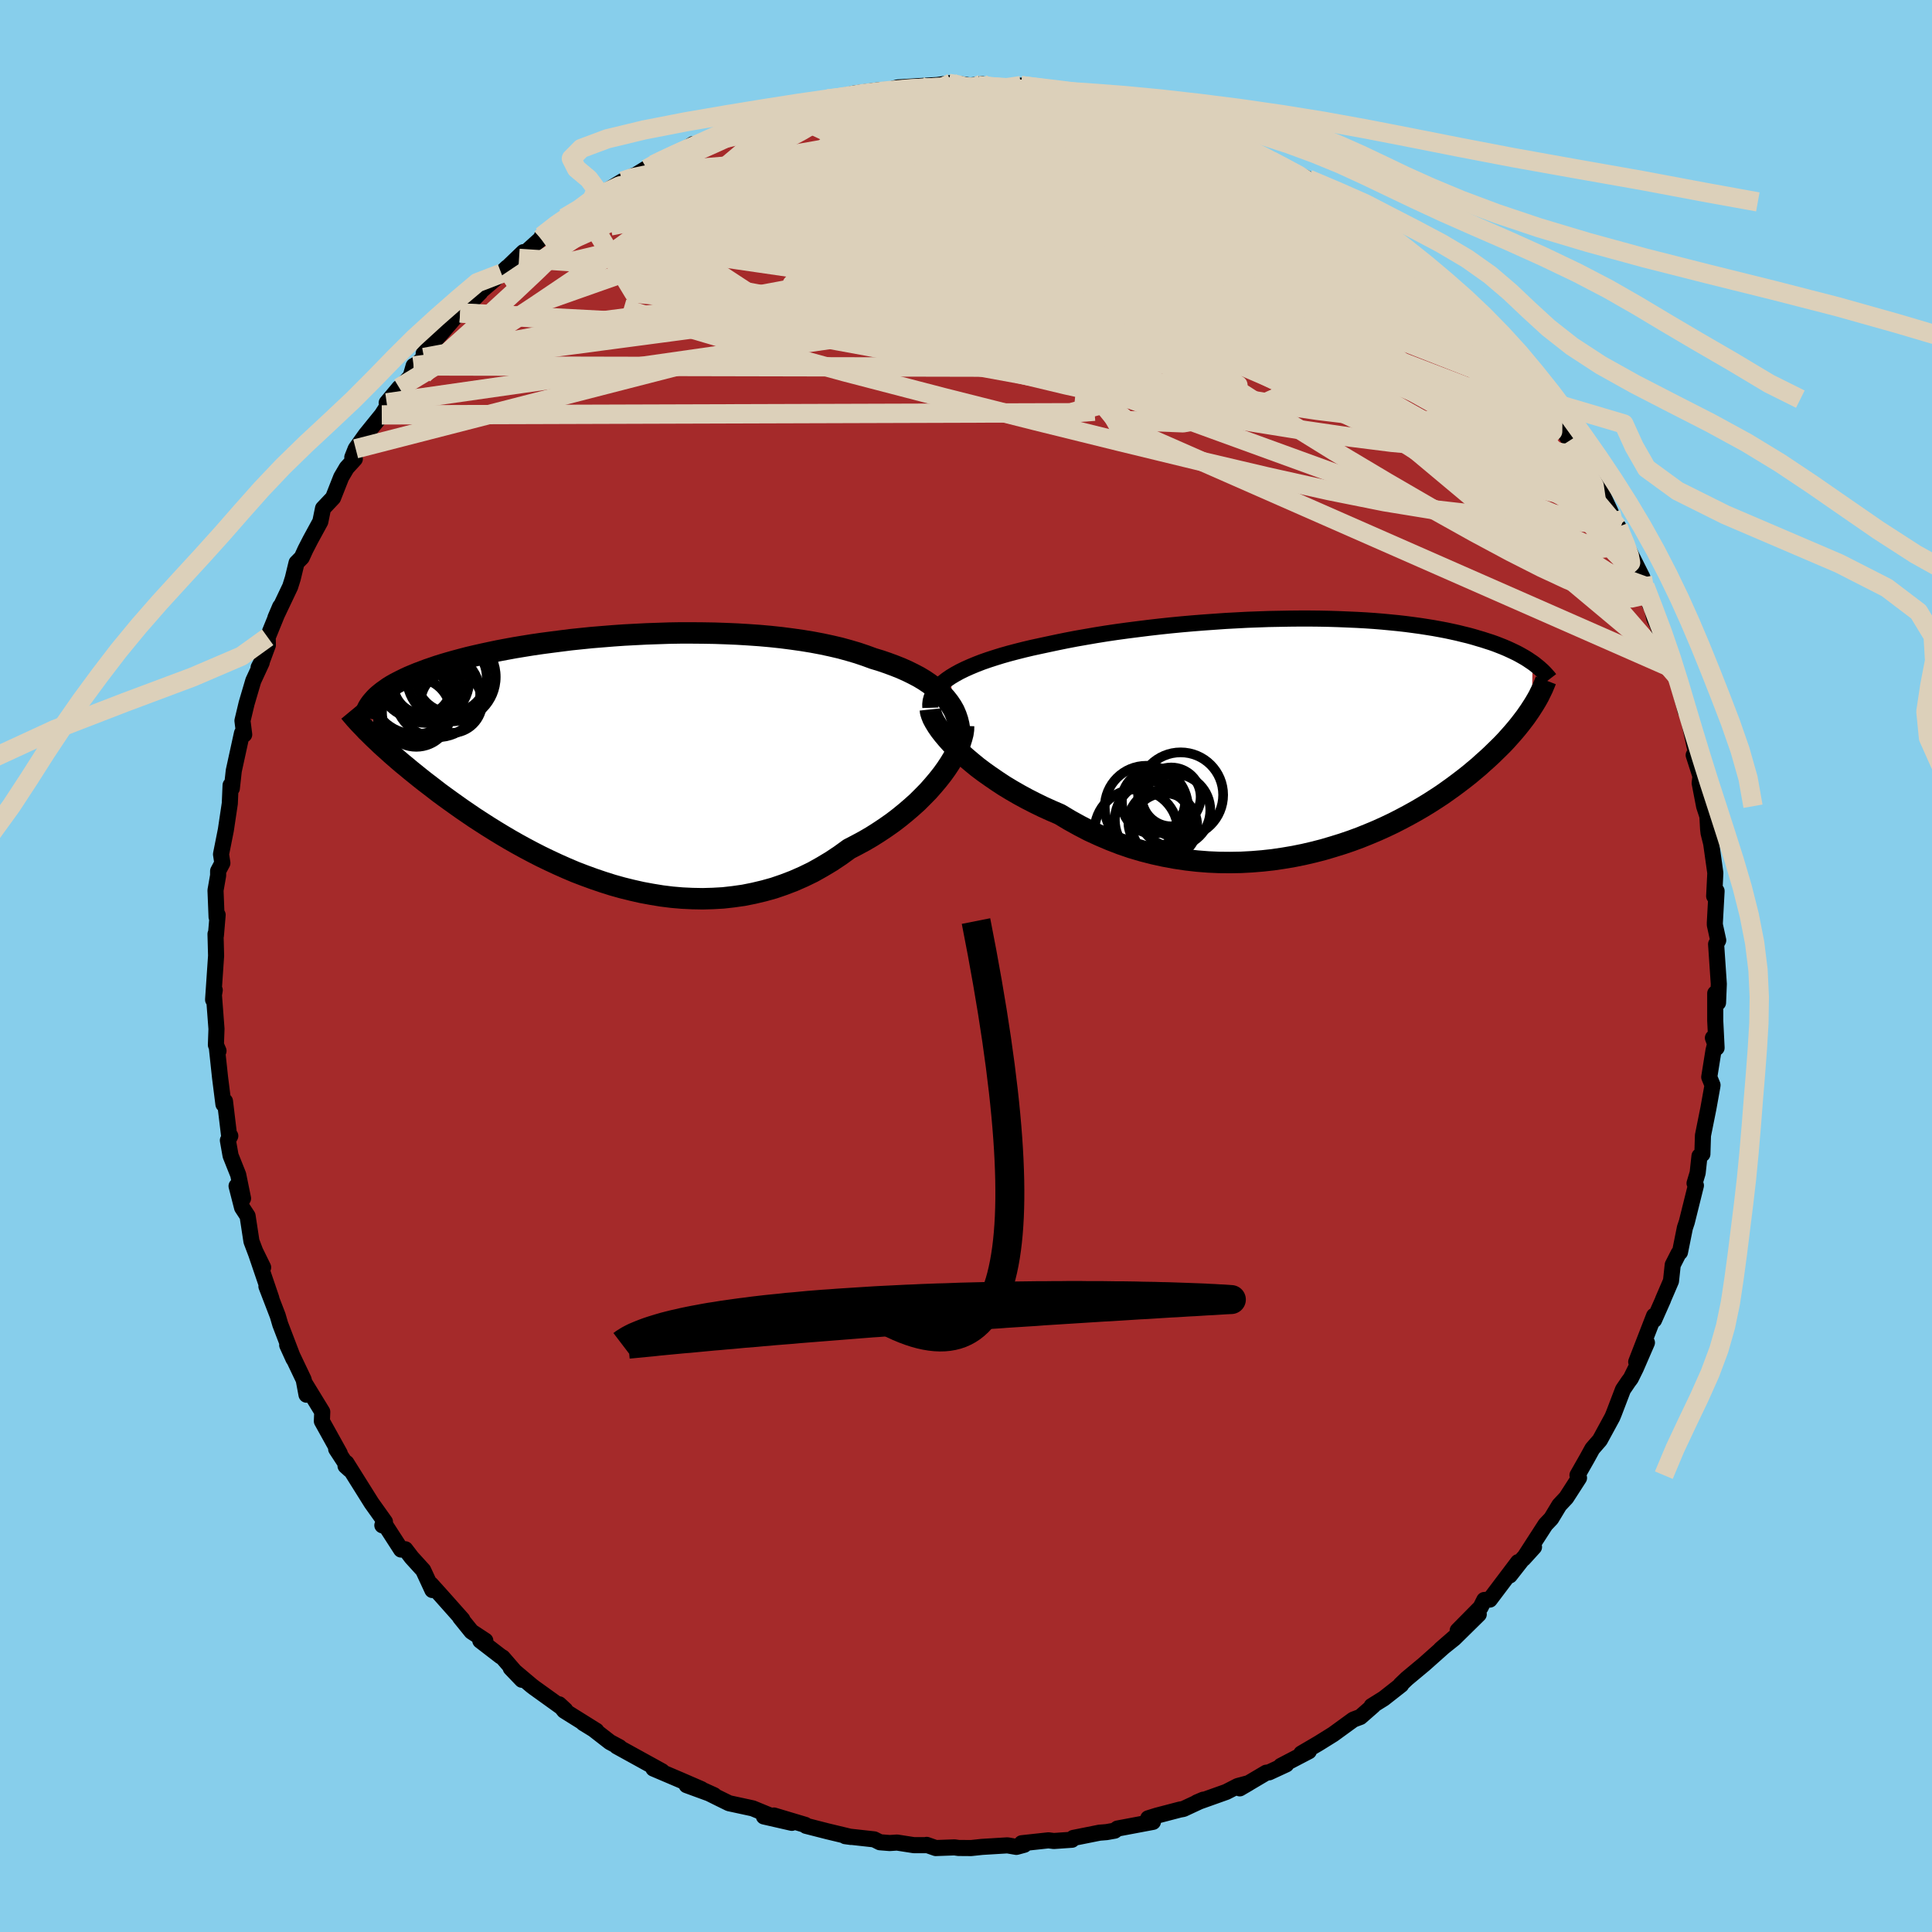 
  <svg viewBox="-100 -100 200 200" xmlns="http://www.w3.org/2000/svg" width="500" height="500" id="face-svg">
    <defs>
      <clipPath id="leftEyeClipPath">
        <polyline points="35.57,-5.44 35.28,-5.87 34.95,-6.29 34.58,-6.69 34.17,-7.08 33.72,-7.45 33.24,-7.81 32.72,-8.16 32.17,-8.49 31.58,-8.8 30.97,-9.1 30.32,-9.39 29.64,-9.66 28.94,-9.92 28.21,-10.17 27.45,-10.4 26.66,-10.69 25.83,-10.97 24.95,-11.23 24.04,-11.48 23.1,-11.7 22.12,-11.91 21.11,-12.1 20.07,-12.27 19.01,-12.42 17.92,-12.56 16.8,-12.68 15.68,-12.78 14.53,-12.86 13.37,-12.93 12.2,-12.98 11.03,-13.02 9.85,-13.04 8.66,-13.05 7.48,-13.05 6.3,-13.03 5.12,-12.99 3.95,-12.95 2.79,-12.89 1.65,-12.83 0.51,-12.75 -0.6,-12.66 -1.7,-12.57 -2.78,-12.46 -3.84,-12.35 -4.87,-12.22 -5.88,-12.09 -6.87,-11.96 -7.83,-11.82 -8.76,-11.67 -9.67,-11.52 -10.54,-11.36 -11.39,-11.2 -12.2,-11.03 -12.99,-10.86 -13.74,-10.69 -14.47,-10.52 -15.16,-10.34 -15.83,-10.16 -16.47,-9.98 -17.08,-9.8 -17.66,-9.62 -18.21,-9.43 -18.74,-9.25 -19.24,-9.06 -19.72,-8.88 -20.18,-8.69 -20.61,-8.51 -21.02,-8.32 -21.41,-8.13 -21.78,-7.94 -22.12,-7.76 -22.45,-7.57 -22.75,-7.38 -23.03,-7.18 -23.3,-6.99 -23.54,-6.8 -23.77,-6.61 -23.98,-6.42 -24.17,-6.22 -24.44,-2.38 -24.14,-2.09 -23.83,-1.8 -23.51,-1.49 -23.17,-1.18 -22.82,-0.87 -22.46,-0.54 -22.08,-0.21 -21.69,0.13 -21.28,0.48 -20.85,0.83 -20.42,1.19 -19.96,1.56 -19.49,1.94 -19.01,2.32 -18.5,2.71 -17.98,3.11 -17.45,3.52 -16.89,3.93 -16.31,4.35 -15.72,4.77 -15.1,5.21 -14.47,5.64 -13.81,6.09 -13.13,6.53 -12.43,6.98 -11.71,7.43 -10.97,7.88 -10.21,8.33 -9.42,8.78 -8.62,9.22 -7.79,9.66 -6.95,10.09 -6.08,10.51 -5.2,10.92 -4.3,11.32 -3.38,11.71 -2.44,12.07 -1.48,12.42 -0.51,12.75 0.47,13.06 1.47,13.34 2.48,13.59 3.5,13.82 4.53,14.01 5.57,14.18 6.62,14.31 7.67,14.4 8.73,14.45 9.79,14.47 10.85,14.44 11.91,14.38 12.97,14.26 14.03,14.11 15.08,13.9 16.13,13.65 17.17,13.36 18.19,13.01 19.21,12.62 20.21,12.18 21.2,11.7 22.16,11.16 23.11,10.59 24.04,9.97 24.95,9.31 25.74,8.9 26.52,8.48 27.29,8.03 28.03,7.56 28.75,7.08 29.46,6.58 30.14,6.06 30.79,5.53 31.42,4.99 32.03,4.44 32.6,3.87 33.15,3.31 33.66,2.73 34.14,2.16 34.59,1.59" />
      </clipPath>
      <clipPath id="rightEyeClipPath">
        <polyline points="-37.86,-5.92 -37.41,-6.19 -36.92,-6.46 -36.39,-6.72 -35.83,-6.97 -35.23,-7.22 -34.61,-7.46 -33.95,-7.69 -33.27,-7.91 -32.56,-8.13 -31.82,-8.34 -31.06,-8.54 -30.27,-8.74 -29.47,-8.93 -28.64,-9.11 -27.8,-9.29 -26.86,-9.49 -25.88,-9.69 -24.89,-9.88 -23.86,-10.06 -22.82,-10.24 -21.76,-10.41 -20.68,-10.57 -19.58,-10.72 -18.48,-10.86 -17.36,-11 -16.23,-11.13 -15.1,-11.25 -13.96,-11.36 -12.82,-11.46 -11.68,-11.55 -10.55,-11.63 -9.41,-11.71 -8.29,-11.77 -7.17,-11.83 -6.06,-11.87 -4.96,-11.91 -3.88,-11.93 -2.81,-11.95 -1.75,-11.96 -0.72,-11.96 0.3,-11.95 1.3,-11.93 2.28,-11.9 3.23,-11.86 4.17,-11.82 5.08,-11.77 5.96,-11.71 6.82,-11.64 7.66,-11.56 8.47,-11.48 9.26,-11.39 10.02,-11.29 10.75,-11.19 11.46,-11.08 12.14,-10.97 12.8,-10.85 13.43,-10.73 14.04,-10.6 14.63,-10.47 15.19,-10.33 15.73,-10.2 16.24,-10.06 16.74,-9.91 17.22,-9.77 17.68,-9.62 18.12,-9.48 18.54,-9.33 18.95,-9.17 19.33,-9.02 19.71,-8.86 20.06,-8.7 20.4,-8.54 20.73,-8.38 21.03,-8.22 21.33,-8.05 21.61,-7.89 21.88,-7.72 22.13,-7.55 22.37,-7.39 22.3,-2.74 22.1,-2.43 21.88,-2.11 21.65,-1.78 21.4,-1.45 21.14,-1.11 20.87,-0.77 20.58,-0.42 20.28,-0.07 19.96,0.29 19.63,0.66 19.28,1.03 18.91,1.4 18.52,1.78 18.12,2.17 17.7,2.56 17.26,2.95 16.81,3.36 16.33,3.76 15.83,4.18 15.31,4.59 14.76,5.01 14.2,5.43 13.6,5.86 12.99,6.29 12.35,6.71 11.68,7.14 10.99,7.56 10.27,7.98 9.53,8.39 8.76,8.8 7.96,9.21 7.14,9.6 6.3,9.98 5.42,10.35 4.53,10.71 3.61,11.05 2.67,11.37 1.7,11.67 0.72,11.96 -0.29,12.22 -1.32,12.46 -2.36,12.67 -3.42,12.85 -4.5,13.01 -5.59,13.13 -6.69,13.22 -7.8,13.28 -8.93,13.3 -10.06,13.29 -11.2,13.24 -12.34,13.15 -13.48,13.02 -14.62,12.85 -15.76,12.64 -16.9,12.39 -18.03,12.1 -19.15,11.77 -20.26,11.39 -21.35,10.97 -22.43,10.51 -23.5,10.02 -24.54,9.48 -25.57,8.91 -26.57,8.31 -27.45,7.93 -28.31,7.54 -29.15,7.13 -29.97,6.71 -30.78,6.27 -31.56,5.82 -32.32,5.36 -33.05,4.88 -33.75,4.4 -34.43,3.92 -35.08,3.43 -35.69,2.93 -36.27,2.44 -36.82,1.95 -37.33,1.46" />
      </clipPath>
      <filter id="fuzzy">
        <feTurbulence id="turbulence" baseFrequency="0.05" numOctaves="3" type="noise" result="noise" />
        <feDisplacementMap in="SourceGraphic" in2="noise" scale="2" />
      </filter>
      <linearGradient id="rainbowGradient" x1="0%" y1="0%" x2="100%" y2="0%">
        <stop offset="0%" style="stop-color: rgb(220, 208, 186); stop-opacity: 1" />
        <stop offset="50%" style="stop-color: rgb(230, 230, 250); stop-opacity: 1" />
        <stop offset="100%" style="stop-color: rgb(185, 55, 55); stop-opacity: 1" />
      </linearGradient>
    </defs>
    <rect x="-100" y="-100" width="100%" height="100%" fill="rgb(135, 206, 235)" />
    <polyline id="faceContour" points="77.93,1.86 77.85,3.8 77.56,2.83 77.56,5.65 77.7,8.47 77.32,7.44 77.62,7.78 77.38,8.75 76.94,11.5 77.28,12.33 77.26,12.47 76.85,14.75 76.29,17.54 76.23,19.47 75.93,19.68 75.74,21.42 75.42,22.49 75.56,22.72 74.62,26.5 74.42,27.1 73.91,29.63 73.77,29.74 73.16,30.94 72.98,32.61 72.15,34.54 72.17,34.52 71.23,36.64 71.23,36.21 69.38,40.98 70.49,38.99 69.34,41.64 68.82,42.69 68.58,43.01 68.01,43.85 67.07,46.31 66.91,46.7 65.62,49.07 64.84,49.97 64.29,50.97 63.3,52.71 63.46,52.99 62.14,55.04 61.42,55.81 60.58,57.2 59.99,57.82 57.71,61.35 58.8,60.15 57.66,61.34 56.29,63.09 57.15,61.71 54.22,65.59 53.65,65.63 53.27,66.39 50.9,68.79 53.08,67.11 50.54,69.61 49.14,70.73 50.53,69.52 47.44,72.27 45.64,73.77 44.98,74.4 45.05,74.41 43.24,75.83 41.99,76.61 42.17,76.56 40.82,77.74 40.1,78.01 38.01,79.53 36.5,80.47 34.71,81.52 35.49,81.29 32.6,82.8 33.15,82.65 31.38,83.47 31.08,83.51 28.34,85.13 29.28,84.58 28.13,84.89 26.94,85.5 23.91,86.58 24.57,86.3 22.51,87.26 22.13,87.33 19.76,87.95 18.86,88.23 19.35,88.6 15.68,89.29 15.39,89.51 14.55,89.66 13.81,89.72 11.11,90.26 10.97,90.45 9.09,90.58 8.54,90.51 5.77,90.81 6.03,90.97 5.22,91.19 4.29,91.03 1.65,91.19 0.53,91.31 -0.77,91.3 -1.19,91.24 -3.13,91.31 -4.07,90.98 -4.09,91.01 -5.4,91.01 -7.14,90.74 -7.9,90.79 -8.91,90.71 -9.51,90.41 -12.5,90.08 -11.91,90.16 -14.33,89.58 -16.56,89.01 -16.64,88.91 -19.88,87.94 -18.03,88.7 -20.92,88.04 -19.94,88.08 -22.08,87.2 -24.53,86.67 -25.57,86.16 -27.56,85.17 -26.08,85.84 -28.92,84.8 -27.4,85.21 -29.59,84.26 -32.36,83.08 -31.47,83.36 -36.15,80.78 -35.87,80.87 -36.86,80.34 -38.56,79.02 -39.62,78.37 -38.26,79.17 -41.59,77.09 -42.12,76.43 -41.48,77.02 -44.71,74.7 -44.97,74.5 -47.13,72.68 -45.97,73.89 -47.96,71.59 -48.19,71.45 -50.28,69.84 -49.76,69.84 -51.19,68.9 -52.37,67.44 -52.14,67.64 -54.3,65.21 -55.39,64 -55.24,64.6 -56.19,62.55 -57.39,61.23 -58.04,60.38 -58.48,60.41 -60.01,58.04 -60.42,57.9 -60.15,57.54 -61.54,55.59 -64.14,51.44 -64.23,51.75 -63.8,52.14 -65.2,50 -64.83,50.45 -66.68,47.12 -66.64,46.15 -68.5,43.11 -68.27,44.38 -68.56,42.83 -70.27,39.24 -69.62,40.67 -70.43,38.55 -70.99,37.09 -71.25,36.2 -72.42,33.16 -71.91,34.41 -73.55,29.59 -72.76,31.2 -73.24,30.43 -73.97,28.5 -74.37,25.88 -74.94,25.01 -75.51,22.78 -74.84,24.06 -75.34,21.61 -76.13,19.63 -76.41,18.05 -76.16,17.59 -76.29,17.5 -76.71,14 -76.87,14.31 -77.22,11.54 -77.56,8.37 -77.38,8.79 -77.65,8.17 -77.59,6.51 -77.86,2.95 -77.77,2.5 -77.94,3.49 -77.63,-1.06 -77.69,-3.31 -77.65,-3.16 -77.47,-5.29 -77.58,-5.07 -77.69,-7.83 -77.42,-9.37 -77.42,-9.83 -76.98,-10.66 -77.12,-11.57 -76.62,-14.08 -76.21,-16.83 -76.13,-18.71 -76.12,-18.62 -76,-18.39 -75.8,-20.21 -74.95,-24.1 -74.72,-23.96 -74.9,-25.39 -74.47,-27.19 -73.78,-29.53 -72.91,-31.41 -73.23,-30.9 -72.88,-31.57 -72.27,-33.22 -72.29,-34.03 -71,-37.2 -71.49,-36.05 -69.96,-39.27 -69.69,-40.13 -69.3,-41.74 -68.76,-42.29 -68.38,-43.12 -67.86,-44.13 -66.84,-46 -66.56,-47.37 -65.52,-48.47 -64.68,-50.6 -64.11,-51.57 -63.27,-52.49 -63.53,-52.66 -63.18,-53.54 -62.15,-54.99 -60.48,-57.05 -58.67,-59.86 -59.97,-58.3 -57.49,-61.04 -57.18,-62.12 -56.83,-62.31 -56.11,-62.99 -56.14,-63.4 -52.89,-67.16 -52.35,-67.51 -52.37,-67.61 -50.29,-69.73 -50.67,-69.48 -48.82,-71.06 -47.5,-72.31 -48.1,-71.7 -45.81,-73.9 -46.27,-73.25 -44.01,-75.29 -43.9,-75.56 -41.57,-77.44 -42.29,-76.84 -39.75,-78.55 -39.04,-78.86 -39.29,-78.57 -38.04,-79.73 -35.55,-81.25 -34.38,-81.82 -34.77,-81.53 -32.45,-82.96 -33.04,-82.51 -31.79,-83.36 -30.28,-83.77 -28.26,-85.08 -28.65,-84.71 -25.67,-85.94 -25.48,-86.26 -24.13,-86.65 -23.26,-87.31 -23.32,-87.12 -20.26,-88.18 -19.99,-88.16 -19.24,-88.63 -16.54,-88.88 -16.24,-89.41 -15.08,-89.55 -14.32,-89.77 -11.54,-90.31 -11.07,-90.17 -11.59,-90.32 -8.87,-90.68 -7.91,-90.71 -7.05,-90.95 -4.79,-91.09 -2.96,-91.2 -1.8,-91.37 -1.48,-91.42 0.44,-91.15 1.65,-91.3 1.25,-91.15 2.61,-91.01 4.22,-91.05 7.99,-90.65 5.69,-91.14 9.33,-90.69 9.41,-90.75 11.44,-90.04 12.23,-89.96 11.66,-90.14 16.09,-89.41 16.72,-89.19 17.36,-88.74 19.08,-88.48 18.81,-88.56 21.46,-87.8 20.89,-87.59 22.13,-87.36 22.98,-87.37 25.61,-86.02 26.49,-86.03 27.57,-85.53 29.89,-84.16 31.17,-83.48 30.62,-83.63 31.75,-83.04 31.62,-83.33 35.44,-81.45 36.1,-81.1 37.69,-79.85 37.03,-80.41 38.77,-79.1 39.41,-78.6 40.88,-77.2 40.98,-77.92 42.09,-76.59 45.06,-74.57 44.87,-74.79 44.78,-74.91 47.05,-72.37 47.48,-72.31 48.08,-72.15 50.24,-69.92 51.16,-68.8 51.94,-68.54 52.92,-66.76 53.21,-66.46 53.51,-66.38 53.88,-66.07 56.8,-62.33 55.56,-63.45 57.06,-61.78 59.21,-59.21 59.53,-58.95 59.42,-58.68 60.68,-56.94 61.28,-56.36 62.47,-54.38 64.26,-51.97 63.19,-53.23 63.61,-52.94 63.9,-51.79 65.57,-49.47 66.75,-46.95 67.32,-45.23 67.52,-45.48 67.45,-45.47 68.19,-43.86 70.02,-40.22 70.28,-39.32 70.81,-37.38 70.8,-37.96 71.25,-35.99 72.38,-33.69 71.61,-35.22 73.12,-30.83 72.94,-31.31 73.48,-30.13 74.33,-27 74.47,-26.41 74.44,-27.29 75.43,-22.71 75.76,-21.67 75.33,-21.83 76.03,-19.65 75.95,-18.93 76.41,-16.54 76.75,-15.5 76.82,-14.22 76.87,-13.77 77.14,-12.69 77.57,-9.63 77.45,-7.23 77.7,-7.76 77.52,-4.49 77.52,-4.26 77.87,-2.66 77.65,-2.26 77.93,1.86 77.85,3.8" fill="rgb(165, 42, 42)" stroke="black" stroke-width="1.667" stroke-linejoin="round" filter="url(#fuzzy)" />
    <g transform="translate(36.28 -24.01)">
      <polyline id="rightCountour" points="-37.86,-5.92 -37.41,-6.19 -36.92,-6.46 -36.39,-6.72 -35.83,-6.97 -35.23,-7.22 -34.61,-7.46 -33.95,-7.69 -33.27,-7.91 -32.56,-8.13 -31.82,-8.34 -31.06,-8.54 -30.27,-8.74 -29.47,-8.93 -28.64,-9.11 -27.8,-9.29 -26.86,-9.49 -25.88,-9.69 -24.89,-9.88 -23.86,-10.06 -22.82,-10.24 -21.76,-10.41 -20.68,-10.57 -19.58,-10.72 -18.48,-10.86 -17.36,-11 -16.23,-11.13 -15.1,-11.25 -13.96,-11.36 -12.82,-11.46 -11.68,-11.55 -10.55,-11.63 -9.41,-11.71 -8.29,-11.77 -7.17,-11.83 -6.06,-11.87 -4.96,-11.91 -3.88,-11.93 -2.81,-11.95 -1.75,-11.96 -0.72,-11.96 0.3,-11.95 1.3,-11.93 2.28,-11.9 3.23,-11.86 4.17,-11.82 5.08,-11.77 5.96,-11.71 6.82,-11.64 7.66,-11.56 8.47,-11.48 9.26,-11.39 10.02,-11.29 10.75,-11.19 11.46,-11.08 12.14,-10.97 12.8,-10.85 13.43,-10.73 14.04,-10.6 14.63,-10.47 15.19,-10.33 15.73,-10.2 16.24,-10.06 16.74,-9.91 17.22,-9.77 17.68,-9.62 18.12,-9.48 18.54,-9.33 18.95,-9.17 19.33,-9.02 19.71,-8.86 20.06,-8.7 20.4,-8.54 20.73,-8.38 21.03,-8.22 21.33,-8.05 21.61,-7.89 21.88,-7.72 22.13,-7.55 22.37,-7.39 22.3,-2.74 22.1,-2.43 21.88,-2.11 21.65,-1.78 21.4,-1.45 21.14,-1.11 20.87,-0.77 20.58,-0.42 20.28,-0.07 19.96,0.29 19.63,0.66 19.28,1.03 18.91,1.4 18.52,1.78 18.12,2.17 17.7,2.56 17.26,2.95 16.81,3.36 16.33,3.76 15.83,4.18 15.31,4.59 14.76,5.01 14.2,5.43 13.6,5.86 12.99,6.29 12.35,6.71 11.68,7.14 10.99,7.56 10.27,7.98 9.53,8.39 8.76,8.8 7.96,9.21 7.14,9.6 6.3,9.98 5.42,10.35 4.53,10.71 3.61,11.05 2.67,11.37 1.7,11.67 0.72,11.96 -0.29,12.22 -1.32,12.46 -2.36,12.67 -3.42,12.85 -4.5,13.01 -5.59,13.13 -6.69,13.22 -7.8,13.28 -8.93,13.3 -10.06,13.29 -11.2,13.24 -12.34,13.15 -13.48,13.02 -14.62,12.85 -15.76,12.64 -16.9,12.39 -18.03,12.1 -19.15,11.77 -20.26,11.39 -21.35,10.97 -22.43,10.51 -23.5,10.02 -24.54,9.48 -25.57,8.91 -26.57,8.31 -27.45,7.93 -28.31,7.54 -29.15,7.13 -29.97,6.71 -30.78,6.27 -31.56,5.82 -32.32,5.36 -33.05,4.88 -33.75,4.4 -34.43,3.92 -35.08,3.43 -35.69,2.93 -36.27,2.44 -36.82,1.95 -37.33,1.46" fill="white" stroke="white" stroke-width="0" stroke-linejoin="round" filter="url(#fuzzy)" />
    </g>
    <g transform="translate(-37.05 -21.43)">
      <polyline id="leftCountour" points="35.57,-5.44 35.28,-5.87 34.95,-6.29 34.58,-6.69 34.17,-7.08 33.72,-7.45 33.24,-7.81 32.72,-8.16 32.17,-8.49 31.58,-8.8 30.97,-9.1 30.32,-9.39 29.64,-9.66 28.94,-9.92 28.21,-10.17 27.45,-10.4 26.66,-10.69 25.83,-10.97 24.95,-11.23 24.04,-11.48 23.1,-11.7 22.12,-11.91 21.11,-12.1 20.07,-12.27 19.01,-12.42 17.92,-12.56 16.8,-12.68 15.68,-12.78 14.53,-12.86 13.37,-12.93 12.2,-12.98 11.03,-13.02 9.85,-13.04 8.66,-13.05 7.48,-13.05 6.3,-13.03 5.12,-12.99 3.95,-12.95 2.79,-12.89 1.65,-12.83 0.51,-12.75 -0.6,-12.66 -1.7,-12.57 -2.78,-12.46 -3.84,-12.35 -4.87,-12.22 -5.88,-12.09 -6.87,-11.96 -7.83,-11.82 -8.76,-11.67 -9.67,-11.52 -10.54,-11.36 -11.39,-11.2 -12.2,-11.03 -12.99,-10.86 -13.74,-10.69 -14.47,-10.52 -15.16,-10.34 -15.83,-10.16 -16.47,-9.98 -17.08,-9.8 -17.66,-9.62 -18.21,-9.43 -18.74,-9.25 -19.24,-9.06 -19.72,-8.88 -20.18,-8.69 -20.61,-8.51 -21.02,-8.32 -21.41,-8.13 -21.78,-7.94 -22.12,-7.76 -22.45,-7.57 -22.75,-7.38 -23.03,-7.18 -23.3,-6.99 -23.54,-6.8 -23.77,-6.61 -23.98,-6.42 -24.17,-6.22 -24.44,-2.38 -24.14,-2.09 -23.83,-1.8 -23.51,-1.49 -23.17,-1.18 -22.82,-0.87 -22.46,-0.54 -22.08,-0.21 -21.69,0.13 -21.28,0.48 -20.85,0.83 -20.42,1.19 -19.96,1.56 -19.49,1.94 -19.01,2.32 -18.5,2.71 -17.98,3.11 -17.45,3.52 -16.89,3.93 -16.31,4.35 -15.72,4.77 -15.1,5.21 -14.47,5.64 -13.81,6.09 -13.13,6.53 -12.43,6.98 -11.71,7.43 -10.97,7.88 -10.21,8.33 -9.42,8.78 -8.62,9.22 -7.79,9.66 -6.95,10.09 -6.08,10.51 -5.2,10.92 -4.3,11.32 -3.38,11.71 -2.44,12.07 -1.48,12.42 -0.51,12.75 0.47,13.06 1.47,13.34 2.48,13.59 3.5,13.82 4.53,14.01 5.57,14.18 6.62,14.31 7.67,14.4 8.73,14.45 9.79,14.47 10.85,14.44 11.91,14.38 12.97,14.26 14.03,14.11 15.08,13.9 16.13,13.65 17.17,13.36 18.19,13.01 19.21,12.62 20.21,12.18 21.2,11.7 22.16,11.16 23.11,10.59 24.04,9.97 24.95,9.31 25.74,8.9 26.52,8.48 27.29,8.03 28.03,7.56 28.75,7.08 29.46,6.58 30.14,6.06 30.79,5.53 31.42,4.99 32.03,4.44 32.6,3.87 33.15,3.31 33.66,2.73 34.14,2.16 34.59,1.59" fill="white" stroke="white" stroke-width="0" stroke-linejoin="round" filter="url(#fuzzy)" />
    </g>
    <g transform="translate(36.28 -24.01)">
      <polyline id="rightUpper" points="-39.97,-2.72 -39.98,-3.08 -39.94,-3.43 -39.85,-3.77 -39.7,-4.1 -39.51,-4.42 -39.27,-4.74 -38.98,-5.04 -38.65,-5.34 -38.28,-5.63 -37.86,-5.92 -37.41,-6.19 -36.92,-6.46 -36.39,-6.72 -35.83,-6.97 -35.23,-7.22 -34.61,-7.46 -33.95,-7.69 -33.27,-7.91 -32.56,-8.13 -31.82,-8.34 -31.06,-8.54 -30.27,-8.74 -29.47,-8.93 -28.64,-9.11 -27.8,-9.29 -26.86,-9.49 -25.88,-9.69 -24.89,-9.88 -23.86,-10.06 -22.82,-10.24 -21.76,-10.41 -20.68,-10.57 -19.58,-10.72 -18.48,-10.86 -17.36,-11 -16.23,-11.13 -15.1,-11.25 -13.96,-11.36 -12.82,-11.46 -11.68,-11.55 -10.55,-11.63 -9.41,-11.71 -8.29,-11.77 -7.17,-11.83 -6.06,-11.87 -4.96,-11.91 -3.88,-11.93 -2.81,-11.95 -1.75,-11.96 -0.72,-11.96 0.3,-11.95 1.3,-11.93 2.28,-11.9 3.23,-11.86 4.17,-11.82 5.08,-11.77 5.96,-11.71 6.82,-11.64 7.66,-11.56 8.47,-11.48 9.26,-11.39 10.02,-11.29 10.75,-11.19 11.46,-11.08 12.14,-10.97 12.8,-10.85 13.43,-10.73 14.04,-10.6 14.63,-10.47 15.19,-10.33 15.73,-10.2 16.24,-10.06 16.74,-9.91 17.22,-9.77 17.68,-9.62 18.12,-9.48 18.54,-9.33 18.95,-9.17 19.33,-9.02 19.71,-8.86 20.06,-8.7 20.4,-8.54 20.73,-8.38 21.03,-8.22 21.33,-8.05 21.61,-7.89 21.88,-7.72 22.13,-7.55 22.37,-7.39 22.6,-7.22 22.81,-7.05 23.02,-6.88 23.21,-6.71 23.39,-6.55 23.56,-6.38 23.72,-6.21 23.87,-6.04 24.02,-5.87 24.15,-5.7" fill="none" stroke="black" stroke-width="1.667" stroke-linejoin="round" filter="url(#fuzzy)" />
      <polyline id="rightLower" points="-39.97,-2.55 -39.94,-2.27 -39.84,-1.95 -39.7,-1.6 -39.5,-1.23 -39.25,-0.82 -38.96,-0.4 -38.61,0.05 -38.23,0.5 -37.8,0.98 -37.33,1.46 -36.82,1.95 -36.27,2.44 -35.69,2.93 -35.08,3.43 -34.43,3.92 -33.75,4.4 -33.05,4.88 -32.32,5.36 -31.56,5.82 -30.78,6.27 -29.97,6.71 -29.15,7.13 -28.31,7.54 -27.45,7.93 -26.57,8.31 -25.57,8.91 -24.54,9.48 -23.5,10.02 -22.43,10.51 -21.35,10.97 -20.26,11.39 -19.15,11.77 -18.03,12.1 -16.9,12.39 -15.76,12.64 -14.62,12.85 -13.48,13.02 -12.34,13.15 -11.2,13.24 -10.06,13.29 -8.93,13.3 -7.8,13.28 -6.69,13.22 -5.59,13.13 -4.5,13.01 -3.42,12.85 -2.36,12.67 -1.32,12.46 -0.29,12.22 0.72,11.96 1.7,11.67 2.67,11.37 3.61,11.05 4.53,10.71 5.42,10.35 6.3,9.98 7.14,9.6 7.96,9.21 8.76,8.8 9.53,8.39 10.27,7.98 10.99,7.56 11.68,7.14 12.35,6.71 12.99,6.29 13.6,5.86 14.2,5.43 14.76,5.01 15.31,4.59 15.83,4.18 16.33,3.76 16.81,3.36 17.26,2.95 17.7,2.56 18.12,2.17 18.52,1.78 18.91,1.4 19.28,1.03 19.63,0.66 19.96,0.29 20.28,-0.07 20.58,-0.42 20.87,-0.77 21.14,-1.11 21.4,-1.45 21.65,-1.78 21.88,-2.11 22.1,-2.43 22.3,-2.74 22.5,-3.05 22.68,-3.35 22.85,-3.64 23.01,-3.93 23.15,-4.22 23.29,-4.5 23.42,-4.77 23.53,-5.04 23.64,-5.3 23.74,-5.56" fill="none" stroke="black" stroke-width="2.222" stroke-linejoin="round" filter="url(#fuzzy)" />
      <circle r="3.286" cx="-16.887" cy="7.021" stroke="black" fill="none" stroke-width="1.0" filter="url(#fuzzy)" clip-path="url(#rightEyeClipPath)" /><circle r="3.292" cx="-16.852" cy="6.971" stroke="black" fill="none" stroke-width="1.0" filter="url(#fuzzy)" clip-path="url(#rightEyeClipPath)" /><circle r="4.316" cx="-18.662" cy="10.036" stroke="black" fill="none" stroke-width="1.0" filter="url(#fuzzy)" clip-path="url(#rightEyeClipPath)" /><circle r="3.38" cx="-15.722" cy="9.501" stroke="black" fill="none" stroke-width="1.0" filter="url(#fuzzy)" clip-path="url(#rightEyeClipPath)" /><circle r="4.004" cx="-16.867" cy="8.901" stroke="black" fill="none" stroke-width="1.0" filter="url(#fuzzy)" clip-path="url(#rightEyeClipPath)" /><circle r="3.046" cx="-15.032" cy="6.506" stroke="black" fill="none" stroke-width="1.0" filter="url(#fuzzy)" clip-path="url(#rightEyeClipPath)" /><circle r="4.402" cx="-14.062" cy="6.296" stroke="black" fill="none" stroke-width="1.0" filter="url(#fuzzy)" clip-path="url(#rightEyeClipPath)" /><circle r="3.28" cx="-16.192" cy="9.121" stroke="black" fill="none" stroke-width="1.0" filter="url(#fuzzy)" clip-path="url(#rightEyeClipPath)" /><circle r="4.304" cx="-17.612" cy="7.586" stroke="black" fill="none" stroke-width="1.0" filter="url(#fuzzy)" clip-path="url(#rightEyeClipPath)" /><circle r="3.774" cx="-14.762" cy="7.891" stroke="black" fill="none" stroke-width="1.0" filter="url(#fuzzy)" clip-path="url(#rightEyeClipPath)" />
      </g>
    <g transform="translate(-37.05 -21.43)">
      <polyline id="leftUpper" points="36.05,-0.34 36.21,-0.91 36.32,-1.47 36.39,-2.02 36.41,-2.55 36.38,-3.07 36.3,-3.57 36.18,-4.06 36.02,-4.53 35.82,-5 35.57,-5.44 35.28,-5.87 34.95,-6.29 34.58,-6.69 34.17,-7.08 33.72,-7.45 33.24,-7.81 32.72,-8.16 32.17,-8.49 31.58,-8.8 30.97,-9.1 30.32,-9.39 29.64,-9.66 28.94,-9.92 28.21,-10.17 27.45,-10.4 26.66,-10.69 25.83,-10.97 24.95,-11.23 24.04,-11.48 23.1,-11.7 22.12,-11.91 21.11,-12.1 20.07,-12.27 19.01,-12.42 17.92,-12.56 16.8,-12.68 15.68,-12.78 14.53,-12.86 13.37,-12.93 12.2,-12.98 11.03,-13.02 9.85,-13.04 8.66,-13.05 7.48,-13.05 6.3,-13.03 5.12,-12.99 3.95,-12.95 2.79,-12.89 1.65,-12.83 0.51,-12.75 -0.6,-12.66 -1.7,-12.57 -2.78,-12.46 -3.84,-12.35 -4.87,-12.22 -5.88,-12.09 -6.87,-11.96 -7.83,-11.82 -8.76,-11.67 -9.67,-11.52 -10.54,-11.36 -11.39,-11.2 -12.2,-11.03 -12.99,-10.86 -13.74,-10.69 -14.47,-10.52 -15.16,-10.34 -15.83,-10.16 -16.47,-9.98 -17.08,-9.8 -17.66,-9.62 -18.21,-9.43 -18.74,-9.25 -19.24,-9.06 -19.72,-8.88 -20.18,-8.69 -20.61,-8.51 -21.02,-8.32 -21.41,-8.13 -21.78,-7.94 -22.12,-7.76 -22.45,-7.57 -22.75,-7.38 -23.03,-7.18 -23.3,-6.99 -23.54,-6.8 -23.77,-6.61 -23.98,-6.42 -24.17,-6.22 -24.34,-6.03 -24.5,-5.84 -24.64,-5.65 -24.77,-5.45 -24.88,-5.26 -24.97,-5.06 -25.05,-4.87 -25.12,-4.68 -25.18,-4.48 -25.22,-4.29" fill="none" stroke="black" stroke-width="2.222" stroke-linejoin="round" filter="url(#fuzzy)" />
      <polyline id="leftLower" points="36.8,-3.42 36.79,-3.03 36.73,-2.61 36.61,-2.15 36.46,-1.67 36.25,-1.16 36,-0.64 35.71,-0.1 35.37,0.46 35,1.02 34.59,1.59 34.14,2.16 33.66,2.73 33.15,3.31 32.6,3.87 32.03,4.44 31.42,4.99 30.79,5.53 30.14,6.06 29.46,6.58 28.75,7.08 28.03,7.56 27.29,8.03 26.52,8.48 25.74,8.9 24.95,9.31 24.04,9.97 23.11,10.59 22.16,11.16 21.2,11.7 20.21,12.18 19.21,12.62 18.19,13.01 17.17,13.36 16.13,13.65 15.08,13.9 14.03,14.11 12.97,14.26 11.91,14.38 10.85,14.44 9.79,14.47 8.73,14.45 7.67,14.4 6.62,14.31 5.57,14.18 4.53,14.01 3.5,13.82 2.48,13.59 1.47,13.34 0.47,13.06 -0.51,12.75 -1.48,12.42 -2.44,12.07 -3.38,11.71 -4.3,11.32 -5.2,10.92 -6.08,10.51 -6.95,10.09 -7.79,9.66 -8.62,9.22 -9.42,8.78 -10.21,8.33 -10.97,7.88 -11.71,7.43 -12.43,6.98 -13.13,6.53 -13.81,6.09 -14.47,5.64 -15.1,5.21 -15.72,4.77 -16.31,4.35 -16.89,3.93 -17.45,3.52 -17.98,3.11 -18.5,2.71 -19.01,2.32 -19.49,1.94 -19.96,1.56 -20.42,1.19 -20.85,0.83 -21.28,0.48 -21.69,0.13 -22.08,-0.21 -22.46,-0.54 -22.82,-0.87 -23.17,-1.18 -23.51,-1.49 -23.83,-1.8 -24.14,-2.09 -24.44,-2.38 -24.72,-2.66 -25,-2.93 -25.25,-3.2 -25.5,-3.46 -25.74,-3.71 -25.96,-3.95 -26.18,-4.19 -26.38,-4.43 -26.57,-4.65 -26.76,-4.88" fill="none" stroke="black" stroke-width="2.222" stroke-linejoin="round" filter="url(#fuzzy)" />
      <circle r="3.55" cx="-19.858" cy="-4.811" stroke="black" fill="none" stroke-width="1.0" filter="url(#fuzzy)" clip-path="url(#leftEyeClipPath)" /><circle r="3.806" cx="-19.868" cy="-8.061" stroke="black" fill="none" stroke-width="1.0" filter="url(#fuzzy)" clip-path="url(#leftEyeClipPath)" /><circle r="4.092" cx="-20.268" cy="-5.816" stroke="black" fill="none" stroke-width="1.0" filter="url(#fuzzy)" clip-path="url(#leftEyeClipPath)" /><circle r="4.602" cx="-16.233" cy="-8.496" stroke="black" fill="none" stroke-width="1.0" filter="url(#fuzzy)" clip-path="url(#leftEyeClipPath)" /><circle r="4.5" cx="-18.863" cy="-8.231" stroke="black" fill="none" stroke-width="1.0" filter="url(#fuzzy)" clip-path="url(#leftEyeClipPath)" /><circle r="4.428" cx="-17.668" cy="-6.681" stroke="black" fill="none" stroke-width="1.0" filter="url(#fuzzy)" clip-path="url(#leftEyeClipPath)" /><circle r="3.664" cx="-16.228" cy="-8.456" stroke="black" fill="none" stroke-width="1.0" filter="url(#fuzzy)" clip-path="url(#leftEyeClipPath)" /><circle r="3.184" cx="-16.218" cy="-5.881" stroke="black" fill="none" stroke-width="1.0" filter="url(#fuzzy)" clip-path="url(#leftEyeClipPath)" /><circle r="4.676" cx="-19.943" cy="-7.236" stroke="black" fill="none" stroke-width="1.0" filter="url(#fuzzy)" clip-path="url(#leftEyeClipPath)" /><circle r="3.098" cx="-19.123" cy="-7.756" stroke="black" fill="none" stroke-width="1.0" filter="url(#fuzzy)" clip-path="url(#leftEyeClipPath)" />
    </g>
    <g id="hairs">
      <polyline points="5.69,-91.14 8.18,-90.81 9.79,-90.5 11.19,-90.19 12.58,-89.87 14.02,-89.55 15.47,-89.24 16.82,-88.93 17.99,-88.64 18.95,-88.39 19.7,-88.18 20.27,-88.01 20.65,-87.89 20.85,-87.81 20.83,-87.79 20.55,-87.84 19.89,-87.97 18.78,-88.2 17.19,-88.55 15.17,-89.02 12.71,-89.69" fill="none" stroke="rgb(220, 208, 186)" stroke-width="2" stroke-linejoin="round" filter="url(#fuzzy)" /><polyline points="18.81,-88.56 20.29,-88.02 20.79,-87.64 21.01,-87.27 21.06,-86.82 20.85,-86.28 20.25,-85.67 19.15,-85.01 17.48,-84.34 15.18,-83.67 12.23,-83.01 8.66,-82.31 4.5,-81.56 -0.24,-80.76 -5.62,-79.92 -11.75,-79.06 -18.69,-78.2 -26.45,-77.27 -34.98,-76.24" fill="none" stroke="rgb(220, 208, 186)" stroke-width="2" stroke-linejoin="round" filter="url(#fuzzy)" /><polyline points="2.61,-91.01 4.57,-90.9 6.5,-90.66 8.34,-90.3 10.3,-89.82 12.39,-89.23 14.58,-88.56 16.83,-87.86 19.13,-87.13 21.43,-86.4 23.66,-85.69 25.74,-85.01 27.61,-84.39 29.22,-83.87 30.46,-83.48 31.19,-83.29 31.36,-83.29" fill="none" stroke="rgb(220, 208, 186)" stroke-width="2" stroke-linejoin="round" filter="url(#fuzzy)" /><polyline points="-20.26,-88.18 -19.72,-88.31 -18.73,-88.57 -17.65,-88.84 -16.65,-89.09 -15.77,-89.27 -15.03,-89.38 -14.46,-89.41 -14.05,-89.37 -13.82,-89.25 -13.77,-89.04 -13.89,-88.75 -14.23,-88.35 -14.84,-87.84 -15.77,-87.2 -17.06,-86.44 -18.73,-85.54 -20.81,-84.5 -23.32,-83.31 -26.24,-81.93 -29.59,-80.37 -33.34,-78.6 -37.55,-76.66 -42.32,-74.52" fill="none" stroke="rgb(220, 208, 186)" stroke-width="2" stroke-linejoin="round" filter="url(#fuzzy)" /><polyline points="67.52,-45.48 67.54,-45.02 67.48,-44.09 66.96,-43.36 65.74,-43.24 63.77,-43.82 61.08,-45.07 57.7,-46.9 53.6,-49.28 48.74,-52.21 43.07,-55.71 36.53,-59.81 29.04,-64.52 20.59,-69.9 11.14,-76.01 0.58,-82.88" fill="none" stroke="rgb(220, 208, 186)" stroke-width="2" stroke-linejoin="round" filter="url(#fuzzy)" /><polyline points="70.02,-40.22 70.18,-39.31 70.05,-38.66 69.63,-38.27 68.89,-38.1 67.81,-38.16 66.37,-38.47 64.53,-39.08 62.28,-40 59.57,-41.26 56.38,-42.88 52.65,-44.88 48.37,-47.27 43.53,-50.08 38.11,-53.31 32.14,-57.01 25.62,-61.19 18.55,-65.84 10.86,-70.96 2.48,-76.57 -6.6,-82.7" fill="none" stroke="rgb(220, 208, 186)" stroke-width="2" stroke-linejoin="round" filter="url(#fuzzy)" /><polyline points="1.65,-91.3 2.06,-91.1 3.64,-90.78 5.84,-90.36 8.27,-89.86 10.77,-89.28 13.31,-88.61 15.9,-87.87 18.51,-87.09 21.1,-86.3 23.66,-85.53 26.1,-84.81 28.23,-84.19 29.8,-83.76 30.73,-83.51" fill="none" stroke="rgb(220, 208, 186)" stroke-width="2" stroke-linejoin="round" filter="url(#fuzzy)" /><polyline points="66.75,-46.95 66.95,-46.07 66.63,-45.93 65.95,-45.89 64.91,-45.84 63.38,-46.01 61.26,-46.61 58.47,-47.78 54.98,-49.54 50.79,-51.86 45.86,-54.71 40.15,-58.06 33.62,-61.94 26.25,-66.36 18.02,-71.36 8.93,-76.95 -0.98,-83.19" fill="none" stroke="rgb(220, 208, 186)" stroke-width="2" stroke-linejoin="round" filter="url(#fuzzy)" /><polyline points="-35.55,-81.25 -34.55,-81.59 -33.25,-81.86 -31.49,-82.13 -29.29,-82.39 -26.65,-82.66 -23.62,-82.91 -20.26,-83.14 -16.65,-83.34 -12.88,-83.49 -8.97,-83.59 -4.96,-83.64 -0.85,-83.65 3.36,-83.61 7.67,-83.54 12.05,-83.45 16.4,-83.35 20.6,-83.28 24.46,-83.3 27.92,-83.36" fill="none" stroke="rgb(220, 208, 186)" stroke-width="2" stroke-linejoin="round" filter="url(#fuzzy)" /><polyline points="31.62,-83.33 34.34,-81.9 36.08,-80.79 37.45,-79.75 38.75,-78.67 40.11,-77.49 41.56,-76.23 43.1,-74.89 44.7,-73.51 46.31,-72.11 47.85,-70.74 49.29,-69.46 50.6,-68.28 51.77,-67.21 52.79,-66.28 53.63,-65.54 54.23,-65.03 54.57,-64.81 54.59,-64.95 54.17,-65.58" fill="none" stroke="rgb(220, 208, 186)" stroke-width="2" stroke-linejoin="round" filter="url(#fuzzy)" /><polyline points="-44.01,-75.29 -43.15,-75.9 -41.57,-76.62 -39.57,-77.25 -37.2,-77.82 -34.5,-78.36 -31.46,-78.91 -28.09,-79.48 -24.42,-80.05 -20.53,-80.58 -16.47,-81.07 -12.28,-81.51 -7.97,-81.94 -3.56,-82.37 0.91,-82.82 5.45,-83.26 10.08,-83.66 14.81,-83.98 19.56,-84.27 23.99,-84.68" fill="none" stroke="rgb(220, 208, 186)" stroke-width="2" stroke-linejoin="round" filter="url(#fuzzy)" /><polyline points="1.25,-91.15 2.83,-91.01 4.75,-90.81 6.65,-90.56 8.49,-90.24 10.34,-89.84 12.22,-89.37 14.14,-88.86 16.09,-88.32 18.04,-87.77 19.95,-87.24 21.74,-86.74 23.32,-86.29 24.64,-85.91 25.7,-85.59 26.57,-85.33 27.26,-85.12 27.75,-85.01 27.86,-85.11 27.41,-85.49" fill="none" stroke="rgb(220, 208, 186)" stroke-width="2" stroke-linejoin="round" filter="url(#fuzzy)" /><polyline points="47.48,-72.31 48.39,-71.64 49.39,-70.66 50.08,-69.87 50.36,-69.38 50.26,-69.19 49.8,-69.28 49.01,-69.61 47.85,-70.19 46.27,-71.02 44.2,-72.17 41.58,-73.69 38.38,-75.64 34.58,-78.05 30.21,-80.96 25.19,-84.41" fill="none" stroke="rgb(220, 208, 186)" stroke-width="2" stroke-linejoin="round" filter="url(#fuzzy)" /><polyline points="62.47,-54.38 63.21,-53.23 63.03,-53.05 62.6,-52.85 62.01,-52.46 61.18,-52.03 59.96,-51.78 58.25,-51.85 56.05,-52.27 53.35,-52.98 50.17,-53.93 46.47,-55.13 42.22,-56.62 37.38,-58.47 31.9,-60.7 25.79,-63.33 19.03,-66.32 11.62,-69.66 3.55,-73.34 -5.16,-77.4 -14.42,-81.87" fill="none" stroke="rgb(220, 208, 186)" stroke-width="2" stroke-linejoin="round" filter="url(#fuzzy)" /><polyline points="63.9,-51.79 65.03,-49.7 65.25,-48.18 64.65,-47.34 63.38,-46.95 61.56,-46.74 59.2,-46.6 56.26,-46.57 52.66,-46.75 48.35,-47.24 43.33,-48.06 37.59,-49.21 31.13,-50.65 23.94,-52.34 15.99,-54.27 7.28,-56.42 -2.23,-58.82 -12.53,-61.5 -23.63,-64.54 -35.45,-68.03" fill="none" stroke="rgb(220, 208, 186)" stroke-width="2" stroke-linejoin="round" filter="url(#fuzzy)" /><polyline points="59.42,-58.68 60.3,-57.34 60.74,-56.23 60.73,-55.34 60.19,-54.77 59.14,-54.45 57.66,-54.23 55.81,-54.02 53.57,-53.84 50.9,-53.76 47.75,-53.87 44.07,-54.21 39.87,-54.74 35.12,-55.43 29.82,-56.28 23.94,-57.31 17.46,-58.59 10.37,-60.15 2.67,-61.99 -5.65,-64.06 -14.62,-66.31 -24.27,-68.68 -34.69,-71.08" fill="none" stroke="rgb(220, 208, 186)" stroke-width="2" stroke-linejoin="round" filter="url(#fuzzy)" /><polyline points="40.88,-77.2 41.4,-77.2 42.4,-76.51 43.36,-75.78 44.08,-75.17 44.61,-74.66 44.98,-74.23 45.19,-73.87 45.21,-73.62 44.97,-73.5 44.41,-73.55 43.51,-73.81 42.25,-74.3 40.63,-75.03 38.66,-75.98 36.34,-77.15 33.65,-78.54 30.52,-80.17 26.82,-82.12 22.43,-84.42 17.27,-87.08" fill="none" stroke="rgb(220, 208, 186)" stroke-width="2" stroke-linejoin="round" filter="url(#fuzzy)" /><polyline points="7.99,-90.65 7.43,-90.83 8.14,-90.71 8.93,-90.47 9.51,-90.17 9.88,-89.83 10.04,-89.45 9.94,-89.02 9.52,-88.54 8.71,-88.02 7.47,-87.45 5.81,-86.85 3.7,-86.18 1.16,-85.44 -1.81,-84.61 -5.22,-83.7 -9.08,-82.69 -13.42,-81.62 -18.3,-80.49 -23.79,-79.28 -29.96,-77.99 -36.81,-76.61" fill="none" stroke="rgb(220, 208, 186)" stroke-width="2" stroke-linejoin="round" filter="url(#fuzzy)" /><polyline points="-32.45,-82.96 -32.34,-82.95 -31.39,-83.39 -30.13,-83.98 -28.79,-84.6 -27.49,-85.19 -26.28,-85.73 -25.19,-86.22 -24.23,-86.64 -23.39,-86.99 -22.67,-87.27 -22.08,-87.46 -21.65,-87.58 -21.41,-87.59 -21.42,-87.49 -21.72,-87.28 -22.33,-86.93 -23.26,-86.46 -24.52,-85.86 -26.09,-85.14 -27.96,-84.31 -30.13,-83.39 -32.58,-82.39" fill="none" stroke="rgb(220, 208, 186)" stroke-width="2" stroke-linejoin="round" filter="url(#fuzzy)" /><polyline points="25.61,-86.02 26.43,-85.83 27.17,-85.38 27.51,-84.9 27.22,-84.57 26.31,-84.39 24.86,-84.33 22.93,-84.32 20.45,-84.36 17.27,-84.46 13.24,-84.69 8.29,-85.06 2.39,-85.57 -4.44,-86.2 -12.08,-87.01" fill="none" stroke="rgb(220, 208, 186)" stroke-width="2" stroke-linejoin="round" filter="url(#fuzzy)" /><polyline points="-1.8,-91.37 -0.82,-91.21 0.88,-90.76 2.95,-90.08 5.39,-89.2 8.27,-88.14 11.53,-86.94 15.06,-85.63 18.75,-84.21 22.55,-82.68 26.44,-81.02 30.39,-79.27 34.37,-77.48 38.3,-75.73 42.1,-74.1 45.53,-72.77" fill="none" stroke="rgb(220, 208, 186)" stroke-width="2" stroke-linejoin="round" filter="url(#fuzzy)" /><polyline points="-14.32,-89.77 -12.25,-89.97 -10.58,-89.77 -8.6,-89.36 -6.13,-88.77 -3.18,-87.99 0.16,-87.03 3.8,-85.89 7.65,-84.58 11.63,-83.13 15.69,-81.57 19.82,-79.9 24.03,-78.15 28.3,-76.33 32.64,-74.51 37.01,-72.72 41.36,-70.99 45.59,-69.36 49.57,-67.94" fill="none" stroke="rgb(220, 208, 186)" stroke-width="2" stroke-linejoin="round" filter="url(#fuzzy)" /><polyline points="12.23,-89.96 13.06,-89.86 14.77,-89.52 16.33,-89.14 17.64,-88.78 18.78,-88.46 19.79,-88.15 20.71,-87.86 21.56,-87.58 22.34,-87.31 23.07,-87.05 23.72,-86.8 24.21,-86.58 24.49,-86.41 24.47,-86.32 24.08,-86.34 23.3,-86.48 22.13,-86.75 20.62,-87.13 18.8,-87.61 16.64,-88.21 14,-88.97 10.58,-89.94" fill="none" stroke="rgb(220, 208, 186)" stroke-width="2" stroke-linejoin="round" filter="url(#fuzzy)" /><polyline points="-30.28,-83.77 -28.78,-84.57 -27.32,-85.07 -25.65,-85.52 -23.84,-85.93 -21.93,-86.3 -19.89,-86.62 -17.72,-86.91 -15.41,-87.17 -12.99,-87.41 -10.49,-87.62 -7.98,-87.82 -5.48,-88.02 -3.06,-88.2 -0.72,-88.38 1.5,-88.54 3.62,-88.68 5.64,-88.8 7.57,-88.9 9.42,-88.99 11.14,-89.06 12.69,-89.14 14.03,-89.22 15.14,-89.31" fill="none" stroke="rgb(220, 208, 186)" stroke-width="2" stroke-linejoin="round" filter="url(#fuzzy)" /><polyline points="63.61,-52.94 64.11,-51.58 64.51,-50.13 64.41,-49.11 63.68,-48.68 62.36,-48.73 60.53,-49.1 58.19,-49.68 55.31,-50.51 51.86,-51.68 47.77,-53.29 43.01,-55.37 37.58,-57.92 31.44,-60.89 24.6,-64.28 17.04,-68.09 8.71,-72.33 -0.39,-77.04 -10.15,-82.25" fill="none" stroke="rgb(220, 208, 186)" stroke-width="2" stroke-linejoin="round" filter="url(#fuzzy)" /><polyline points="-39.04,-78.86 -38.45,-79.08 -36.62,-79.84 -34.14,-80.67 -31.33,-81.42 -28.31,-82.08 -25.05,-82.71 -21.53,-83.36 -17.74,-84.03 -13.7,-84.74 -9.45,-85.45 -5.06,-86.16 -0.59,-86.83 3.87,-87.46 8.24,-88.05 12.49,-88.6" fill="none" stroke="rgb(220, 208, 186)" stroke-width="2" stroke-linejoin="round" filter="url(#fuzzy)" /><polyline points="51.94,-68.54 52.45,-67.43 52.37,-66.99 51.89,-66.75 51.04,-66.53 49.74,-66.4 47.91,-66.43 45.48,-66.71 42.39,-67.29 38.57,-68.19 33.96,-69.43 28.57,-70.98 22.37,-72.83 15.33,-74.99 7.37,-77.53 -1.57,-80.5 -11.6,-83.83" fill="none" stroke="rgb(220, 208, 186)" stroke-width="2" stroke-linejoin="round" filter="url(#fuzzy)" /><polyline points="57.06,-61.78 58.35,-60.16 58.66,-59.44 58.5,-59.02 58.03,-58.72 57.22,-58.57 55.98,-58.67 54.24,-59.12 51.95,-59.91 49.12,-60.99 45.75,-62.28 41.84,-63.79 37.31,-65.58 32.1,-67.76 26.18,-70.39 19.57,-73.46 12.36,-76.93 4.56,-80.76 -4.06,-85.04" fill="none" stroke="rgb(220, 208, 186)" stroke-width="2" stroke-linejoin="round" filter="url(#fuzzy)" /><polyline points="67.52,-45.48 67.72,-44.92 68.23,-43.7 68.66,-42.5 68.8,-41.75 68.61,-41.57 68.08,-41.93 67.22,-42.8 66.04,-44.16 64.49,-46.02 62.59,-48.43 60.3,-51.41 57.62,-55.02 54.5,-59.31 50.79,-64.42 46.25,-70.62" fill="none" stroke="rgb(220, 208, 186)" stroke-width="2" stroke-linejoin="round" filter="url(#fuzzy)" /><polyline points="-33.04,-82.51 -31.8,-83.21 -30.57,-83.79 -29.54,-84.26 -28.74,-84.59 -28.19,-84.76 -27.95,-84.76 -28.05,-84.55 -28.48,-84.12 -29.26,-83.45 -30.39,-82.54 -31.91,-81.37 -33.89,-79.92 -36.41,-78.14 -39.53,-76 -43.29,-73.47 -47.66,-70.54" fill="none" stroke="rgb(220, 208, 186)" stroke-width="2" stroke-linejoin="round" filter="url(#fuzzy)" /><polyline points="31.17,-83.48 31,-83.41 31.15,-83.07 31.38,-82.51 31.4,-81.8 30.97,-81.04 29.95,-80.26 28.36,-79.48 26.22,-78.67 23.56,-77.81 20.4,-76.91 16.72,-75.96 12.47,-74.95 7.62,-73.88 2.12,-72.77 -4.07,-71.59 -10.97,-70.33 -18.61,-68.94 -27.05,-67.36 -36.32,-65.56 -46.29,-63.74" fill="none" stroke="rgb(220, 208, 186)" stroke-width="2" stroke-linejoin="round" filter="url(#fuzzy)" /><polyline points="-23.26,-87.31 -22.28,-87.38 -20.36,-87.55 -18.03,-87.58 -15.35,-87.47 -12.33,-87.23 -9.03,-86.89 -5.49,-86.46 -1.74,-85.95 2.17,-85.36 6.21,-84.71 10.37,-83.99 14.64,-83.23 18.98,-82.44 23.33,-81.66 27.59,-80.89 31.73,-80.11 35.75,-79.24" fill="none" stroke="rgb(220, 208, 186)" stroke-width="2" stroke-linejoin="round" filter="url(#fuzzy)" /><polyline points="-43.9,-75.56 -42.44,-76.7 -41.48,-77.36 -40.62,-77.9 -39.85,-78.37 -39.14,-78.78 -38.5,-79.14 -37.98,-79.4 -37.64,-79.5 -37.54,-79.4 -37.71,-79.07 -38.14,-78.51 -38.83,-77.71 -39.79,-76.66 -41.03,-75.35 -42.58,-73.77 -44.48,-71.92 -46.75,-69.78 -49.45,-67.3 -52.61,-64.46 -56.16,-61.26" fill="none" stroke="rgb(220, 208, 186)" stroke-width="2" stroke-linejoin="round" filter="url(#fuzzy)" /><polyline points="-44.01,-75.29 -43.28,-75.94 -42.08,-76.78 -40.73,-77.6 -39.27,-78.41 -37.75,-79.23 -36.15,-80.08 -34.48,-80.97 -32.78,-81.87 -31.12,-82.73 -29.54,-83.54 -28.09,-84.27 -26.77,-84.93 -25.57,-85.54 -24.51,-86.08 -23.63,-86.54 -22.99,-86.91 -22.63,-87.16 -22.61,-87.27 -22.93,-87.23 -23.46,-87.06" fill="none" stroke="rgb(220, 208, 186)" stroke-width="2" stroke-linejoin="round" filter="url(#fuzzy)" /><polyline points="35.44,-81.45 36.01,-80.94 36.12,-80.39 35.75,-79.83 34.95,-79.21 33.7,-78.54 31.94,-77.81 29.64,-77.04 26.75,-76.23 23.21,-75.38 18.98,-74.51 14.02,-73.63 8.32,-72.72 1.86,-71.77 -5.36,-70.76 -13.39,-69.72 -22.25,-68.64 -32.07,-67.51 -43.1,-66.08" fill="none" stroke="rgb(220, 208, 186)" stroke-width="2" stroke-linejoin="round" filter="url(#fuzzy)" /><polyline points="-38.04,-79.73 -35.86,-80.75 -33.69,-81.19 -31.15,-81.36 -28.05,-81.39 -24.34,-81.33 -20.03,-81.22 -15.17,-81.08 -9.85,-80.9 -4.16,-80.66 1.84,-80.34 8.1,-79.94 14.58,-79.45 21.24,-78.88 27.97,-78.3 34.55,-77.94" fill="none" stroke="rgb(220, 208, 186)" stroke-width="2" stroke-linejoin="round" filter="url(#fuzzy)" /><polyline points="-16.54,-88.88 -15.8,-89.22 -14.35,-89.38 -12.4,-89.43 -10.18,-89.39 -7.77,-89.27 -5.17,-89.08 -2.37,-88.86 0.61,-88.6 3.72,-88.31 6.85,-88.02 9.92,-87.71 12.87,-87.38 15.7,-87.01 18.43,-86.61 21,-86.23 23.23,-85.99 24.99,-85.97" fill="none" stroke="rgb(220, 208, 186)" stroke-width="2" stroke-linejoin="round" filter="url(#fuzzy)" /><polyline points="-25.67,-85.94 -25.17,-86.27 -24.45,-86.6 -23.71,-86.89 -22.96,-87.11 -22.25,-87.26 -21.64,-87.32 -21.19,-87.27 -20.92,-87.1 -20.88,-86.81 -21.07,-86.37 -21.53,-85.78 -22.27,-85.01 -23.32,-84.06 -24.69,-82.91 -26.39,-81.55 -28.43,-79.95 -30.84,-78.1 -33.63,-76 -36.82,-73.68 -40.42,-71.16 -44.47,-68.43 -49.02,-65.41 -54,-62.23" fill="none" stroke="rgb(220, 208, 186)" stroke-width="2" stroke-linejoin="round" filter="url(#fuzzy)" /><polyline points="59.21,-59.21 59.31,-58.91 59.23,-58.39 58.99,-57.72 58.45,-57.05 57.47,-56.54 55.96,-56.26 53.92,-56.2 51.38,-56.26 48.37,-56.41 44.9,-56.62 40.92,-56.97 36.37,-57.52 31.21,-58.29 25.43,-59.27 19.02,-60.43 12,-61.77 4.35,-63.34 -3.98,-65.2 -13.01,-67.36 -22.75,-69.76 -33.16,-72.33" fill="none" stroke="rgb(220, 208, 186)" stroke-width="2" stroke-linejoin="round" filter="url(#fuzzy)" /><polyline points="11.44,-90.04 12.04,-89.98 12.96,-89.81 13.98,-89.54 14.76,-89.24 15.14,-88.93 15.14,-88.62 14.77,-88.32 14.06,-88 13.02,-87.65 11.68,-87.27 10,-86.85 7.96,-86.37 5.47,-85.84 2.46,-85.27 -1.14,-84.67 -5.36,-84.08 -10.21,-83.52 -15.62,-83.01 -21.5,-82.52 -27.83,-82.03" fill="none" stroke="rgb(220, 208, 186)" stroke-width="2" stroke-linejoin="round" filter="url(#fuzzy)" /><polyline points="63.61,-52.94 56.65,-53.59 33.53,-66.59 9.29,-75.48 -8.44,-79.14 -18.15,-79.9 -22.2,-79.45 -23.3,-78.51 -22.16,-77.41 -17.53,-76.29 -8.1,-75.05 5.76,-73.38 21.34,-71.15 34.68,-68.95 42.35,-68.06 42.99,-69.6 37.94,-73.02 31.17,-75.11 31.37,-70.14 67.45,-45.47" fill="none" stroke="rgb(220, 208, 186)" stroke-width="2" stroke-linejoin="round" filter="url(#fuzzy)" /><polyline points="-57.18,-62.12 7.57,-61.98 14.28,-68.62 1.32,-71.16 -14.87,-71.83 -25.25,-73.34 -27.25,-76.24 -22.63,-79.49 -14.71,-81.81 -6.98,-82.63 -2.72,-82.18 -4.03,-81.13 -9.99,-80.18 -16.32,-80.03 -19.9,-81.05 -25.14,-82.3 -33.04,-82.51" fill="none" stroke="rgb(220, 208, 186)" stroke-width="2" stroke-linejoin="round" filter="url(#fuzzy)" /><polyline points="47.05,-72.37 15.38,-83.42 -0.16,-85.34 -5.04,-84.83 -3.01,-83.75 1.85,-81.81 7.38,-78.48 13.82,-73.65 22.28,-67.74 32.61,-61.67 42.62,-56.76 48.97,-54.41 48.91,-55.51 41.72,-59.65 29.59,-64.77 17.64,-68.09 12.05,-68.6 14.46,-69.92 14.48,-79.16 1.65,-91.3" fill="none" stroke="rgb(220, 208, 186)" stroke-width="2" stroke-linejoin="round" filter="url(#fuzzy)" /><polyline points="42.09,-76.59 31.99,-72.21 16.5,-73.54 6.05,-73.99 -1.14,-72.98 -5.84,-72.07 -9.4,-72.65 -12.87,-74.71 -15.83,-77.25 -17.08,-79.37 -16.07,-80.93 -13.55,-82.31 -10.94,-83.76 -9.06,-85.04 -6.47,-85.99 0.3,-87.75 1.65,-91.3" fill="none" stroke="rgb(220, 208, 186)" stroke-width="2" stroke-linejoin="round" filter="url(#fuzzy)" /><polyline points="16.72,-89.19 14.61,-87.69 16.43,-84.97 23.83,-81.45 30.65,-78.1 33.16,-75.26 30.48,-72.81 23.97,-70.69 16.68,-69.08 11.96,-68.13 11.7,-67.75 15.07,-67.73 18.99,-68.02 20.22,-68.94 17.67,-70.78 13.45,-73.45 11.73,-76.11 15.86,-77.53 25.65,-76.86 37.03,-74.31 45.42,-70.68 51.36,-64.69 67.45,-45.47" fill="none" stroke="rgb(220, 208, 186)" stroke-width="2" stroke-linejoin="round" filter="url(#fuzzy)" /><polyline points="39.41,-78.6 23.23,-79.08 8.68,-80.77 9.58,-80.77 16.6,-79.7 20.87,-79.02 20.25,-79.24 17.3,-79.92 15.55,-80.41 17.02,-80.3 21.48,-79.47 27.16,-77.93 31.92,-75.68 34.25,-73.12 33.81,-71.48 32.96,-71.78 39.72,-70.7 59.53,-58.95" fill="none" stroke="rgb(220, 208, 186)" stroke-width="2" stroke-linejoin="round" filter="url(#fuzzy)" /><polyline points="31.62,-83.33 3.61,-87.16 -9.66,-86.28 -15.96,-82.14 -13.4,-77.12 -4.4,-73.56 4.75,-72.61 8.99,-73.49 7.56,-74.22 3.08,-73.3 -1.31,-70.93 -4.35,-68.89 -6.99,-69.04 -11.08,-71.69 -18.07,-74.99 -28.36,-75.89 -40.89,-72.91 -46.27,-73.25" fill="none" stroke="rgb(220, 208, 186)" stroke-width="2" stroke-linejoin="round" filter="url(#fuzzy)" /><polyline points="51.16,-68.8 59.16,-57.31 54.25,-58.17 39.15,-63.48 20.28,-68.71 3.95,-72.61 -7.65,-75.06 -15.57,-76.33 -20.72,-77.06 -22.31,-77.83 -18.93,-78.31 -10.23,-77.31 2.78,-74.56 17.47,-72.87 28.33,-76.64 40.98,-77.92" fill="none" stroke="rgb(220, 208, 186)" stroke-width="2" stroke-linejoin="round" filter="url(#fuzzy)" /><polyline points="70.28,-39.32 1.76,-64.23 -15.09,-72.98 -12.62,-72.76 -3.41,-70.88 5.24,-71.32 9.28,-74.03 8.57,-77.06 5.53,-78.84 2.29,-79 -1.03,-77.88 -5.43,-75.85 -10.45,-73.08 -12.53,-69.82 -7.49,-66.72 3.07,-64.73 6.22,-64.92 -16.35,-67.54 -57.18,-62.12" fill="none" stroke="rgb(220, 208, 186)" stroke-width="2" stroke-linejoin="round" filter="url(#fuzzy)" /><polyline points="50.24,-69.92 47.12,-70.58 39.85,-73.08 32.54,-77.01 29.1,-79.16 29.35,-78.88 31.28,-77.49 33.07,-76.52 33.92,-76.5 33.59,-76.99 31.62,-77.29 27.19,-76.99 19.93,-75.94 10.92,-74.03 2.59,-71.23 -2.89,-68.23 -5.57,-66.9 -7.04,-69.43 -5.55,-75.16 8.84,-76.65 57.06,-61.78" fill="none" stroke="rgb(220, 208, 186)" stroke-width="2" stroke-linejoin="round" filter="url(#fuzzy)" /><polyline points="-34.77,-81.53 -35.45,-79.44 -28.56,-75.59 -15.58,-73.1 -2.96,-73.96 5.15,-76.93 8.1,-79.84 6.98,-81.45 3.39,-81.8 -0.92,-81.66 -4.21,-81.76 -5.22,-82.29 -3.8,-82.84 -0.99,-82.87 1.69,-82.22 3.42,-81.3 4.88,-80.81 7.66,-81.09 12.3,-81.55 16.58,-80.88 17.25,-77.79 19.65,-70.49 64.26,-51.97" fill="none" stroke="rgb(220, 208, 186)" stroke-width="2" stroke-linejoin="round" filter="url(#fuzzy)" /><polyline points="-32.45,-82.96 -24.39,-81.96 -9.62,-77.71 7.33,-75.31 17.05,-74.82 18.58,-75.46 15.31,-76.4 10.85,-76.89 7.64,-76.43 6.79,-75.12 8.2,-73.64 11,-72.83 14.42,-73.06 18.54,-73.87 23.98,-74.25 31.01,-73.29 38.62,-70.77 44.58,-67.44 46.1,-64.99 40.28,-65.93 24.96,-72.55 3.68,-83.6 0.44,-91.15" fill="none" stroke="rgb(220, 208, 186)" stroke-width="2" stroke-linejoin="round" filter="url(#fuzzy)" /><polyline points="51.94,-68.54 32.31,-78.66 11.99,-82.44 -0.46,-79.89 -1.38,-72.58 6.96,-64.51 18.36,-60.08 27.2,-61.13 31.79,-65.98 33.74,-71.14 34.72,-73.92 34.18,-73.92 29.66,-72.64 18.34,-72.82 0.01,-78.79 -2.96,-91.2" fill="none" stroke="rgb(220, 208, 186)" stroke-width="2" stroke-linejoin="round" filter="url(#fuzzy)" /><polyline points="9.33,-90.69 18.34,-83.16 11.1,-81.64 3.09,-81.4 -2.15,-81.81 -3.4,-82.05 -1.48,-81.3 1.92,-79.41 5.62,-77 9.45,-75.05 13.8,-74.24 18.84,-74.48 24.05,-74.99 28.15,-74.79 29.34,-73.37 25.94,-71.16 17.66,-69.26 7.7,-68.77 3.32,-70.06 10.6,-72.96 20.2,-77.94 -4.79,-91.09" fill="none" stroke="rgb(220, 208, 186)" stroke-width="2" stroke-linejoin="round" filter="url(#fuzzy)" /><polyline points="-1.48,-91.42 29.51,-75.71 34.93,-74.19 37.23,-72.65 37.47,-71.9 34.22,-73.2 27.88,-75.83 20.14,-78.41 13.31,-79.97 9.63,-80.19 10.26,-79.24 14.28,-77.52 18.77,-75.57 20.36,-74.06 17.45,-73.69 11.78,-74.93 7.45,-77.66 7.39,-81.22 10.32,-84.65 15.63,-85.87 37.69,-79.85" fill="none" stroke="rgb(220, 208, 186)" stroke-width="2" stroke-linejoin="round" filter="url(#fuzzy)" /><polyline points="37.03,-80.41 5.99,-76.45 -1.2,-75.02 -8.8,-76.17 -14.4,-77.24 -15.73,-77.02 -12.55,-75.4 -5.92,-72.65 2.21,-69.22 9.8,-65.78 15.61,-63.14 19.37,-62.01 21.27,-62.84 21.41,-65.64 19.99,-69.89 18.13,-74.41 18.18,-77.46 22.68,-77.14 32,-72.29 41.16,-64.33 36.24,-61.84 -11.54,-90.31" fill="none" stroke="rgb(220, 208, 186)" stroke-width="2" stroke-linejoin="round" filter="url(#fuzzy)" /><polyline points="1.25,-91.15 9.61,-76.74 3.67,-69.51 -1.9,-69.39 -7.21,-72.96 -10.05,-77.13 -9.13,-79.99 -4.92,-80.61 1.41,-79.01 8.6,-76.01 15.48,-72.93 21.04,-71.02 24.91,-70.81 27.67,-71.8 30.55,-72.73 34.51,-72.5 39.28,-71.02 43.24,-69.55 44.47,-69.81 42.75,-72.15 41.16,-74.18 44.04,-72.97 45.06,-74.57" fill="none" stroke="rgb(220, 208, 186)" stroke-width="2" stroke-linejoin="round" filter="url(#fuzzy)" /><polyline points="30.62,-83.63 -13.99,-79.58 -24.86,-76.92 -19.99,-75.25 -10.33,-74.69 -2.44,-75.1 0.98,-76.13 0.36,-77.2 -2.15,-77.74 -4.39,-77.51 -5.23,-76.68 -4.46,-75.62 -2.35,-74.7 0.67,-74.05 3.93,-73.56 6.48,-73.04 7.35,-72.49 6.07,-72.23 3.23,-72.87 0.7,-74.98 0.99,-78.33 5.55,-81.31 13.75,-80.37 28.19,-68.77 72.94,-31.31" fill="none" stroke="rgb(220, 208, 186)" stroke-width="2" stroke-linejoin="round" filter="url(#fuzzy)" /><polyline points="67.52,-45.48 15.26,-73.88 -1.7,-82.92 0.71,-82.75 12.46,-78.44 26.2,-73.09 37.36,-68.27 43.39,-64.89 42.86,-63.75 35.63,-65.3 23.97,-69.09 12.82,-73.75 8.03,-77.59 12.86,-79.27 25.36,-78.05 39.46,-74.06 49.92,-68.3 59.42,-58.68" fill="none" stroke="rgb(220, 208, 186)" stroke-width="2" stroke-linejoin="round" filter="url(#fuzzy)" /><polyline points="9.41,-90.75 25.02,-74.56 19.37,-74.81 17.06,-75.72 20.14,-73.55 24.74,-69.48 25.55,-66.47 19.83,-66.36 9.26,-68.65 -1.2,-71.28 -6.17,-72.19 -2.62,-70.41 8.29,-66.43 21.12,-62.09 28.15,-60.13 23.53,-62.78 8.05,-69.96 -8.38,-78.71 -12.64,-86.07 -11.54,-90.31" fill="none" stroke="rgb(220, 208, 186)" stroke-width="2" stroke-linejoin="round" filter="url(#fuzzy)" /><polyline points="39.41,-78.6 40.84,-70.64 35.42,-72.22 32.33,-74.55 28.94,-76.55 25.94,-77.06 25.57,-75.3 28.12,-71.72 31.36,-67.72 32.31,-64.71 29.57,-63.31 24.14,-63.23 18.51,-63.78 14.63,-64.39 12.62,-64.85 11,-65.14 8.42,-65.14 5.38,-64.69 4.62,-63.93 9.18,-63.69 18.52,-65.55 25.88,-71.19 25.59,-79.24 40.98,-77.92" fill="none" stroke="rgb(220, 208, 186)" stroke-width="2" stroke-linejoin="round" filter="url(#fuzzy)" /><polyline points="-28.65,-84.71 -32.82,-76.66 -24.76,-70.15 -15.09,-68.4 -10.09,-69.59 -9.23,-72.39 -10.34,-76.12 -11.97,-80.05 -13.46,-83.23 -14.09,-84.89 -12.78,-84.63 -8.67,-82.49 -2.56,-79.32 0.64,-77.48 -9.99,-79.66 -38.04,-79.73" fill="none" stroke="rgb(220, 208, 186)" stroke-width="2" stroke-linejoin="round" filter="url(#fuzzy)" /><polyline points="-63.18,-53.54 -13.82,-66.23 -6.08,-71.95 -6.82,-75 -10.12,-76.15 -13.24,-76.22 -15.78,-75.9 -18.6,-75.53 -22.37,-75.13 -26.91,-74.6 -31.41,-73.89 -34.8,-73.1 -36.07,-72.48 -34.6,-72.29 -30.43,-72.7 -24.31,-73.76 -17.45,-75.36 -11.22,-77.07 -6.96,-78.05 -5.86,-77.24 -7.98,-74.06 -9.79,-69.34 -2.31,-65.85 20.54,-68.14 25.61,-86.02" fill="none" stroke="rgb(220, 208, 186)" stroke-width="2" stroke-linejoin="round" filter="url(#fuzzy)" /><polyline points="53.21,-66.46 2.63,-78.11 -5.96,-82.95 2.28,-84.3 13.73,-83.91 23.33,-82.52 30.39,-80.42 35.53,-77.86 39.23,-75.16 41.51,-72.69 41.96,-70.81 39.96,-69.72 35.19,-69.33 27.89,-69.22 18.96,-68.99 9.52,-68.77 0.5,-69.42 -7.26,-72 -12.39,-76.58 -13.55,-81.58 -11.96,-84.88 -11.62,-86.54 -1.48,-91.42" fill="none" stroke="rgb(220, 208, 186)" stroke-width="2" stroke-linejoin="round" filter="url(#fuzzy)" /><polyline points="-23.32,-87.12 11.82,-65.14 13.95,-58.69 16.66,-56.46 22.47,-56.23 28.84,-57.35 33.3,-59.34 34.77,-61.7 33.08,-64.01 28.45,-66.04 21.48,-67.62 13.33,-68.56 5.47,-68.8 -0.91,-68.55 -5.17,-68.28 -6.92,-68.49 -5.64,-69.47 -1.4,-71.3 3.85,-74.28 7.09,-78.74 8.88,-83.42 17.91,-83.48 48.08,-72.15" fill="none" stroke="rgb(220, 208, 186)" stroke-width="2" stroke-linejoin="round" filter="url(#fuzzy)" /><polyline points="59.21,-59.21 30.45,-70.48 28.51,-70.07 26.21,-69.38 23.17,-69.47 23.02,-70.04 26.57,-70.5 31.35,-70.7 34.02,-71.07 32.59,-72.11 27.42,-73.58 20.78,-74.47 15.55,-73.63 13.48,-70.82 13.87,-67.21 13.38,-64.81 6.95,-65.02 -9.87,-67.25 -34.37,-69.66 -39.75,-78.55" fill="none" stroke="rgb(220, 208, 186)" stroke-width="2" stroke-linejoin="round" filter="url(#fuzzy)" /><polyline points="-59.97,-58.3 6.71,-67.83 25.75,-71.79 27.7,-70.96 21.92,-69.66 13.68,-70.35 7.07,-73.21 3.74,-77.27 3.2,-81.22 4.37,-83.92 6.54,-84.65 9.34,-83.27 11.98,-80.29 12.8,-76.83 10.04,-74.19 4.09,-72.77 -0.45,-71.26 3.41,-67.83 14.64,-66.63 -7.05,-90.95" fill="none" stroke="rgb(220, 208, 186)" stroke-width="2" stroke-linejoin="round" filter="url(#fuzzy)" /><polyline points="-52.37,-67.61 -15.31,-65.09 18.24,-58.95 28.41,-57.89 24.37,-59.12 17.44,-60.91 13.29,-63.07 13.14,-65.44 16.32,-67.58 21.56,-69.27 27.17,-70.72 31.53,-72.24 34.03,-73.72 35.51,-74.38 37.39,-73.57 39.36,-71.94 37.88,-72.16 27.84,-77.24 7.89,-85.8 -16.24,-89.41" fill="none" stroke="rgb(220, 208, 186)" stroke-width="2" stroke-linejoin="round" filter="url(#fuzzy)" /><polyline points="70.8,-37.96 22.7,-68.56 -1.87,-77.35 -4.63,-76.76 3.87,-73.25 12.43,-71.26 14.38,-71.94 9.22,-73.79 1,-75.04 -4.88,-75.19 -4.93,-74.8 0.54,-74.24 7.94,-72.87 13.6,-69.56 17.1,-64.58 17.78,-63.47 -16.24,-89.41" fill="none" stroke="rgb(220, 208, 186)" stroke-width="2" stroke-linejoin="round" filter="url(#fuzzy)" /><polyline points="-19.24,-88.63 17.33,-71.49 13.49,-72.5 2.53,-73.08 -4.89,-72.13 -6.33,-72.02 -4.16,-74.04 -1.17,-77.65 1.93,-81.23 5.92,-83.35 11.2,-83.45 16.82,-82 21.34,-79.92 24.44,-77.77 26.88,-75.09 26.94,-70.5 13.02,-64.16 -52.37,-67.61" fill="none" stroke="rgb(220, 208, 186)" stroke-width="2" stroke-linejoin="round" filter="url(#fuzzy)" /><polyline points="0.44,-91.15 16.4,-72.05 6.9,-73.84 4.25,-77.73 6.36,-78.97 8.39,-78.18 8.79,-76.7 8.6,-75.08 9.58,-73.19 12.7,-71.05 17.48,-69.16 22.3,-68.41 25.44,-69.43 26.13,-72.09 24.91,-75.57 23.11,-78.71 21.97,-80.48 21.78,-80.27 21.72,-77.92 19.85,-73.76 13.66,-68.81 1.06,-65.12 -16.95,-66.01 -30.07,-74.61 -16.24,-89.41" fill="none" stroke="rgb(220, 208, 186)" stroke-width="2" stroke-linejoin="round" filter="url(#fuzzy)" /><polyline points="53.21,-66.46 4.17,-72.44 -3.79,-78.09 -6,-80.26 -5.79,-79.01 -0.81,-75.56 8.45,-71.77 17.8,-69.63 22.54,-70.34 20.66,-73.6 13.8,-77.76 5.97,-80.79 1.48,-81.22 2.84,-78.93 9.44,-75.31 16.95,-72.86 19.08,-73.53 13.59,-75.7 13.17,-72.36 61.28,-56.36" fill="none" stroke="rgb(220, 208, 186)" stroke-width="2" stroke-linejoin="round" filter="url(#fuzzy)" /><polyline points="5.69,-91.14 -7.39,-89.2 -14.47,-84.81 -15.29,-78.21 -13.88,-72.18 -13.33,-69.24 -13.71,-69.5 -13.23,-71.25 -10.31,-72.68 -4.73,-72.9 2.45,-71.98 9.63,-70.47 15.36,-68.96 18.65,-67.91 19.04,-67.61 16.93,-68.03 13.91,-68.65 12.5,-68.68 14.65,-67.75 19.59,-66.84 23.21,-68.01 20.98,-72.67 13.19,-79.1 8.35,-83.08 31.75,-83.04" fill="none" stroke="rgb(220, 208, 186)" stroke-width="2" stroke-linejoin="round" filter="url(#fuzzy)" /><polyline points="73.48,-30.13 46.6,-61.18 31.05,-74.97 22.76,-80.06 15.48,-81.3 7.65,-80.71 0.38,-79.21 -5.09,-77.38 -8.17,-75.71 -9.11,-74.44 -8.85,-73.53 -8.74,-72.95 -9.56,-72.81 -10.7,-73.36 -10.16,-74.64 -5.92,-76.09 2.23,-76.57 11.89,-74.84 19.21,-70.58 21.8,-65.42 22.53,-63.07 30.76,-67.03 37.69,-79.85" fill="none" stroke="rgb(220, 208, 186)" stroke-width="2" stroke-linejoin="round" filter="url(#fuzzy)" /><polyline points="-60.48,-57.05 10.83,-57.27 20.16,-59.74 12.21,-63.3 5.22,-65.11 1.67,-65.51 -0.37,-66.48 -2.54,-68.97 -5.8,-71.97 -10.47,-73.63 -15.52,-72.94 -18,-70.57 -15.22,-68.4 -8.54,-68.18 -4.56,-70.13 -11.83,-71.26 -56.11,-62.99" fill="none" stroke="rgb(220, 208, 186)" stroke-width="2" stroke-linejoin="round" filter="url(#fuzzy)" /><polyline points="73.12,-30.83 15.97,-55.95 8.97,-64.54 8.72,-66.48 7.13,-68.2 3.89,-71.85 -0.17,-76.57 -4.27,-80.78 -7.51,-83.65 -8.97,-85.13 -8.25,-85.55 -5.82,-85.2 -2.74,-84.28 0.05,-83.07 2.42,-81.99 4.96,-81.53 7.49,-82.15 7.66,-83.91 2.21,-86.07 -6.41,-87.68 1.65,-91.3" fill="none" stroke="rgb(220, 208, 186)" stroke-width="2" stroke-linejoin="round" filter="url(#fuzzy)" /><polyline points="36.1,-81.1 44.64,-66.08 29.39,-63.13 16.41,-62 13.92,-59.03 16.31,-55.59 17.54,-53.95 16.2,-55.17 14.08,-58.93 13.22,-64.12 14.13,-69.44 15.72,-73.98 16.37,-77.36 15.04,-79.66 11.86,-81.09 7.54,-81.7 2.29,-81.36 -4.89,-79.97 -15.45,-77.5 -29.25,-73.93 -43.29,-68.98 -54.21,-62.57 -58.67,-59.86" fill="none" stroke="rgb(220, 208, 186)" stroke-width="2" stroke-linejoin="round" filter="url(#fuzzy)" /><polyline points="16.72,-89.19 12.28,-85.95 5.97,-83.5 1.64,-81.99 -0.18,-79.72 3.39,-75.66 12.15,-70.69 22.28,-66.85 29.39,-65.75 31.37,-67.46 29.11,-70.53 25.26,-73.05 22.34,-73.83 21.48,-72.96 22.26,-71.56 23.79,-70.83 25.75,-71.17 28.57,-72.02 32.42,-72.6 36.04,-72.8 36.5,-73.54 29.48,-75.96 8.36,-79.38 -39.75,-78.55" fill="none" stroke="rgb(220, 208, 186)" stroke-width="2" stroke-linejoin="round" filter="url(#fuzzy)" /><polyline points="-4.79,-91.09 10.39,-83.63 -3.6,-80.61 -14.19,-77.48 -13.03,-75.29 -4.39,-74.47 4.86,-74.48 10.47,-74.48 11.6,-73.99 9.52,-73.08 6.09,-72.32 2.69,-72.41 -0.21,-73.67 -2.77,-75.81 -4.88,-78.01 -5.38,-79.42 -2.23,-79.78 5.89,-79.45 17.22,-78.96 26.09,-79.01 27.82,-81.01 37.03,-80.41" fill="none" stroke="rgb(220, 208, 186)" stroke-width="2" stroke-linejoin="round" filter="url(#fuzzy)" /><polyline points="-16.54,-88.88 -14.48,-89.5 -12.18,-89.98 -9.84,-90.34 -7.46,-90.62 -5.11,-90.83 -2.86,-90.96 -0.73,-91.01 1.29,-90.97 3.2,-90.84 4.97,-90.62 6.62,-90.31 8.13,-89.92 9.55,-89.45 10.95,-88.91 12.39,-88.29 13.92,-87.6 15.52,-86.83 17.13,-85.98 18.65,-85.06 19.94,-84.06 20.9,-82.99 21.45,-81.85 21.6,-80.63 21.4,-79.33 20.95,-77.96 20.36,-76.5 19.72,-74.97 19.04,-73.36 18.27,-71.7 17.36,-70 16.31,-68.27 15.19,-66.47 14.12,-64.58 13.17,-62.53 12.45,-60.37 12.24,-58.3 12.38,-56.36" fill="none" stroke="rgb(220, 208, 186)" stroke-width="2" stroke-linejoin="round" filter="url(#fuzzy)" /><polyline points="-19.99,-88.16 -17.39,-88.84 -15.24,-89.44 -13.07,-89.91 -10.79,-90.29 -8.39,-90.58 -5.9,-90.8 -3.38,-90.93 -0.82,-90.98 1.8,-90.94 4.52,-90.82 7.36,-90.61 10.3,-90.3 13.27,-89.92 16.21,-89.45 19.12,-88.92 21.99,-88.31 24.85,-87.62 27.74,-86.85 30.62,-86.01 33.45,-85.09 36.16,-84.09 38.74,-83.03 41.23,-81.89 43.76,-80.68 46.46,-79.39 49.44,-78.01 52.72,-76.56 56.23,-75.03 59.8,-73.42 63.27,-71.76 66.51,-70.07 69.53,-68.34 72.47,-66.58 75.64,-64.71 79.28,-62.6 83.14,-60.29 86.37,-58.68" fill="none" stroke="rgb(220, 208, 186)" stroke-width="2" stroke-linejoin="round" filter="url(#fuzzy)" /><polyline points="-41.57,-77.44 -40.04,-78.35 -38.71,-79.34 -38.26,-80.41 -39.05,-81.48 -40.32,-82.54 -40.85,-83.59 -39.82,-84.63 -37.14,-85.63 -33.32,-86.55 -29.01,-87.39 -24.76,-88.12 -20.85,-88.76 -17.34,-89.31 -14.13,-89.77 -11.1,-90.15 -8.11,-90.45 -5.06,-90.66 -1.89,-90.79 1.44,-90.83 4.92,-90.77 8.55,-90.64 12.29,-90.42 16.14,-90.13 20.08,-89.76 24.14,-89.3 28.33,-88.77 32.62,-88.15 36.98,-87.45 41.4,-86.65 45.98,-85.76 50.93,-84.78 56.56,-83.7 62.98,-82.55 69.9,-81.33 76.45,-80.1 81.97,-79.1" fill="none" stroke="rgb(220, 208, 186)" stroke-width="2" stroke-linejoin="round" filter="url(#fuzzy)" /><polyline points="-48.1,-71.7 -50.59,-70.74 -52.52,-69.11 -54.81,-67.1 -57.12,-64.99 -59.22,-62.9 -61.26,-60.8 -63.43,-58.62 -65.82,-56.37 -68.3,-54.06 -70.7,-51.72 -72.92,-49.38 -74.99,-47.05 -77.03,-44.72 -79.14,-42.38 -81.31,-40.02 -83.51,-37.61 -85.65,-35.16 -87.71,-32.66 -89.68,-30.09 -91.6,-27.48 -93.46,-24.81 -95.26,-22.1 -97.01,-19.35 -98.83,-16.57 -100.85,-13.78 -103.17,-11.01 -105.6,-8.27 -107.68,-5.61 -108.91,-3.03 -109.4,-0.46 -110.65,2.5" fill="none" stroke="rgb(220, 208, 186)" stroke-width="2" stroke-linejoin="round" filter="url(#fuzzy)" /><polyline points="-72.29,-34.03 -75,-32.08 -80.04,-29.92 -87.04,-27.3 -94.31,-24.49 -100.4,-21.68 -105.1,-18.92 -108.78,-16.2 -111.83,-13.52 -114.51,-10.85 -116.95,-8.16 -119.14,-5.43 -120.89,-2.66 -121.94,0.17 -122.14,3.02 -121.56,5.88 -120.51,8.73 -119.47,11.54 -118.9,14.28 -119.12,16.95 -120.23,19.54 -122.11,22.07 -124.46,24.57 -126.87,27.07 -128.87,29.58 -130.12,32.14 -130.59,34.72 -130.6,37.32 -130.76,39.9 -131.53,42.42 -132.87,44.89 -134.08,47.37 -134.07,49.92 -132.12,52.57 -129.12,55.3 -129.74,57.9" fill="none" stroke="rgb(220, 208, 186)" stroke-width="2" stroke-linejoin="round" filter="url(#fuzzy)" /><polyline points="70.28,-39.32 71.11,-37.16 72.12,-34.47 73.02,-31.85 73.82,-29.3 74.57,-26.77 75.33,-24.22 76.11,-21.66 76.92,-19.07 77.78,-16.42 78.65,-13.72 79.53,-10.95 80.36,-8.13 81.08,-5.27 81.64,-2.41 81.99,0.42 82.12,3.19 82.08,5.91 81.92,8.59 81.72,11.25 81.5,13.91 81.29,16.6 81.06,19.3 80.8,22 80.49,24.68 80.16,27.32 79.84,29.9 79.5,32.41 79.13,34.87 78.63,37.29 77.94,39.71 77.03,42.15 75.92,44.64 74.69,47.21 73.41,49.93 72.24,52.71" fill="none" stroke="rgb(220, 208, 186)" stroke-width="2" stroke-linejoin="round" filter="url(#fuzzy)" /><polyline points="59.42,-58.68 68.1,-56.11 69.17,-53.76 70.45,-51.52 73.66,-49.18 78.59,-46.72 84.5,-44.19 90.4,-41.66 95.32,-39.15 98.6,-36.66 100.12,-34.16 100.27,-31.61 99.77,-29 99.37,-26.34 99.64,-23.62 100.87,-20.86 103.12,-18.07 106.27,-15.26 110.13,-12.42 114.47,-9.57 119.01,-6.7 123.45,-3.85 127.49,-1.04 130.87,1.71 133.51,4.4 135.49,7.03 137.07,9.63 138.62,12.25 140.49,14.92 142.81,17.67 145.43,20.51 147.79,23.4 149.21,26.27 149.31,29.08 148.52,31.81 148.12,34.53 149.08,37.43 148.25,40.98" fill="none" stroke="rgb(220, 208, 186)" stroke-width="2" stroke-linejoin="round" filter="url(#fuzzy)" /><polyline points="35.44,-81.45 38.58,-80.12 41.34,-78.9 43.79,-77.63 46.43,-76.27 49.22,-74.79 51.89,-73.21 54.26,-71.53 56.32,-69.77 58.25,-67.94 60.29,-66.07 62.73,-64.15 65.72,-62.2 69.25,-60.23 73.13,-58.23 77.06,-56.22 80.8,-54.18 84.27,-52.07 87.6,-49.85 90.95,-47.53 94.44,-45.12 98.3,-42.63 102.87,-40.08 106.13,-37.96" fill="none" stroke="rgb(220, 208, 186)" stroke-width="2" stroke-linejoin="round" filter="url(#fuzzy)" /><polyline points="18.81,-88.56 20.99,-87.77 23.52,-86.91 26.12,-85.91 28.54,-84.85 30.77,-83.78 32.89,-82.66 34.98,-81.47 37.09,-80.2 39.21,-78.84 41.34,-77.39 43.46,-75.87 45.56,-74.28 47.63,-72.63 49.66,-70.92 51.66,-69.16 53.59,-67.33 55.46,-65.42 57.26,-63.45 58.98,-61.39 60.66,-59.28 62.3,-57.1 63.91,-54.88 65.5,-52.61 67.05,-50.29 68.56,-47.91 70.01,-45.48 71.38,-43.02 72.66,-40.54 73.85,-38.08 74.95,-35.63 76,-33.16 77.03,-30.62 78.07,-27.98 79.13,-25.22 80.13,-22.35 80.96,-19.42 81.47,-16.54" fill="none" stroke="rgb(220, 208, 186)" stroke-width="2" stroke-linejoin="round" filter="url(#fuzzy)" /><polyline points="5.69,-91.14 9.84,-90.65 14.14,-90.08 18.82,-89.51 23.19,-88.94 27,-88.33 30.34,-87.65 33.34,-86.86 36.05,-85.98 38.5,-85.02 40.8,-84 43.06,-82.93 45.46,-81.78 48.15,-80.57 51.27,-79.27 54.95,-77.89 59.3,-76.43 64.41,-74.9 70.29,-73.29 76.79,-71.64 83.59,-69.95 90.21,-68.25 96.4,-66.51 102.69,-64.65 110.36,-62.55 119.72,-60.27 124.48,-58.68" fill="none" stroke="rgb(220, 208, 186)" stroke-width="2" stroke-linejoin="round" filter="url(#fuzzy)" />
    </g>
    
        <g id="lineNose">
        <path d="M -9.48,36.04 Q 11.55, 48.495 1.035, -4.652" fill="none" stroke="black" stroke-width="3" stroke-linejoin="round" filter="url(#fuzzy)"></path>
        </g>
      
    <g id="mouth">
      <polyline points="-35.59,39.19 -35.38,39.03 -35.14,38.88 -34.88,38.72 -34.6,38.57 -34.3,38.42 -33.97,38.28 -33.63,38.14 -33.27,38 -32.89,37.86 -32.5,37.73 -32.08,37.6 -31.65,37.47 -31.2,37.34 -30.73,37.22 -30.25,37.1 -29.75,36.99 -29.24,36.87 -28.71,36.76 -28.16,36.65 -27.61,36.55 -27.03,36.44 -26.45,36.34 -25.85,36.25 -25.24,36.15 -24.61,36.06 -23.98,35.97 -23.33,35.88 -22.67,35.8 -22,35.71 -21.32,35.63 -20.63,35.55 -19.93,35.48 -19.22,35.41 -18.51,35.33 -17.78,35.27 -17.05,35.2 -16.31,35.13 -15.56,35.07 -14.81,35.01 -14.05,34.96 -13.28,34.9 -12.51,34.85 -11.73,34.8 -10.95,34.75 -10.16,34.7 -9.37,34.65 -8.58,34.61 -7.78,34.57 -6.98,34.53 -6.18,34.49 -5.38,34.46 -4.57,34.42 -3.77,34.39 -2.96,34.36 -2.16,34.34 -1.35,34.31 -0.54,34.28 0.26,34.26 1.07,34.24 1.87,34.22 2.67,34.2 3.46,34.19 4.26,34.17 5.05,34.16 5.84,34.15 6.62,34.14 7.4,34.13 8.17,34.13 8.94,34.12 9.7,34.12 10.46,34.11 11.21,34.11 11.95,34.11 12.68,34.12 13.41,34.12 14.13,34.12 14.84,34.13 15.54,34.14 16.23,34.14 16.91,34.15 17.59,34.16 18.25,34.18 18.9,34.19 19.54,34.2 20.16,34.22 20.78,34.23 21.38,34.25 21.97,34.27 22.54,34.29 23.11,34.31 23.65,34.33 24.19,34.35 24.7,34.37 25.21,34.4 25.69,34.42 26.16,34.45 26.62,34.47 27.05,34.5 27.47,34.53 27.47,34.53 26.84,34.56 26.21,34.6 25.58,34.64 24.95,34.67 24.32,34.71 23.69,34.75 23.06,34.78 22.43,34.82 21.8,34.86 21.17,34.89 20.54,34.93 19.9,34.97 19.27,35.01 18.64,35.05 18.01,35.08 17.38,35.12 16.75,35.16 16.12,35.2 15.49,35.24 14.86,35.28 14.23,35.31 13.6,35.35 12.97,35.39 12.34,35.43 11.71,35.47 11.08,35.51 10.44,35.55 9.81,35.59 9.18,35.63 8.55,35.67 7.92,35.71 7.29,35.76 6.66,35.8 6.03,35.84 5.4,35.88 4.77,35.92 4.14,35.96 3.51,36.01 2.88,36.05 2.25,36.09 1.62,36.13 0.98,36.18 0.35,36.22 -0.28,36.27 -0.91,36.31 -1.54,36.35 -2.17,36.4 -2.8,36.44 -3.43,36.49 -4.06,36.53 -4.69,36.58 -5.32,36.63 -5.95,36.67 -6.58,36.72 -7.21,36.76 -7.84,36.81 -8.48,36.86 -9.11,36.91 -9.74,36.95 -10.37,37 -11,37.05 -11.63,37.1 -12.26,37.15 -12.89,37.2 -13.52,37.25 -14.15,37.3 -14.78,37.35 -15.41,37.4 -16.04,37.45 -16.67,37.5 -17.3,37.55 -17.94,37.61 -18.57,37.66 -19.2,37.71 -19.83,37.76 -20.46,37.82 -21.09,37.87 -21.72,37.93 -22.35,37.98 -22.98,38.03 -23.61,38.09 -24.24,38.15 -24.87,38.2 -25.5,38.26 -26.13,38.31 -26.76,38.37 -27.4,38.43 -28.03,38.49 -28.66,38.55 -29.29,38.6 -29.92,38.66 -30.55,38.72 -31.18,38.78 -31.81,38.84 -32.44,38.91 -33.07,38.97 -33.7,39.03 -34.33,39.09 -34.96,39.15" fill="rgb(215,127,140)" stroke="black" stroke-width="3" stroke-linejoin="round" filter="url(#fuzzy)" />
    </g>
  </svg>
  